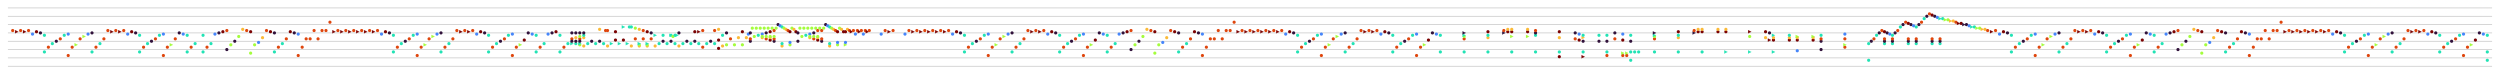 <svg baseProfile="full" height="467" version="1.1" width="15760" xmlns="http://www.w3.org/2000/svg" xmlns:ev="http://www.w3.org/2001/xml-events" xmlns:xlink="http://www.w3.org/1999/xlink"><defs /><line stroke="black" stroke-opacity="0.25" stroke-width="4" transform="translate(50,50)" x1="0" x2="15660.0" y1="52.5" y2="52.5" /><line stroke="black" stroke-opacity="0.25" stroke-width="4" transform="translate(50,50)" x1="0" x2="15660.0" y1="0.0" y2="0.0" /><line stroke="black" stroke-opacity="0.25" stroke-width="4" transform="translate(50,50)" x1="0" x2="15660.0" y1="105.0" y2="105.0" /><line stroke="black" stroke-opacity="0.25" stroke-width="4" transform="translate(50,50)" x1="0" x2="15660.0" y1="157.5" y2="157.5" /><line stroke="black" stroke-opacity="0.25" stroke-width="4" transform="translate(50,50)" x1="0" x2="15660.0" y1="210.0" y2="210.0" /><line stroke="black" stroke-opacity="0.25" stroke-width="4" transform="translate(50,50)" x1="0" x2="15660.0" y1="262.5" y2="262.5" /><line stroke="black" stroke-opacity="0.25" stroke-width="4" transform="translate(50,50)" x1="0" x2="15660.0" y1="315.0" y2="315.0" /><line stroke="black" stroke-opacity="0.25" stroke-width="4" transform="translate(50,50)" x1="0" x2="15660.0" y1="367.5" y2="367.5" /><circle cx="30.0" cy="142.5" fill="rgb(223,70,13)" r="10" transform="translate(50,50)" /><polygon fill="rgb(123,3,3)" points="45.0,140.0 45.0,160.0 65.0,150.0" stroke="rgb(123,3,3)" transform="translate(50,50)" /><circle cx="80.0" cy="142.5" fill="rgb(223,70,13)" r="10" transform="translate(50,50)" /><polygon fill="rgb(123,3,3)" points="95.0,140.0 95.0,160.0 115.0,150.0" stroke="rgb(123,3,3)" transform="translate(50,50)" /><circle cx="130.0" cy="142.5" fill="rgb(223,70,13)" r="10" transform="translate(50,50)" /><circle cx="155.0" cy="165.0" fill="rgb(70,134,250)" r="10" transform="translate(50,50)" /><circle cx="180.0" cy="150.0" fill="rgb(123,3,3)" r="10" transform="translate(50,50)" /><circle cx="205.0" cy="157.5" fill="rgb(49,18,59)" r="10" transform="translate(50,50)" /><circle cx="230.0" cy="172.5" fill="rgb(34,227,181)" r="10" transform="translate(50,50)" /><circle cx="305.0" cy="210.0" fill="rgb(49,18,59)" r="10" transform="translate(50,50)" /><circle cx="330.0" cy="195.0" fill="rgb(223,70,13)" r="10" transform="translate(50,50)" /><circle cx="355.0" cy="172.5" fill="rgb(34,227,181)" r="10" transform="translate(50,50)" /><circle cx="380.0" cy="165.0" fill="rgb(70,134,250)" r="10" transform="translate(50,50)" /><circle cx="455.0" cy="195.0" fill="rgb(223,70,13)" r="10" transform="translate(50,50)" /><polygon fill="rgb(164,253,61)" points="470.0,170.0 470.0,190.0 490.0,180.0" stroke="rgb(164,253,61)" transform="translate(50,50)" /><circle cx="505.0" cy="165.0" fill="rgb(70,134,250)" r="10" transform="translate(50,50)" /><circle cx="530.0" cy="157.5" fill="rgb(49,18,59)" r="10" transform="translate(50,50)" /><circle cx="605.0" cy="195.0" fill="rgb(223,70,13)" r="10" transform="translate(50,50)" /><circle cx="630.0" cy="142.5" fill="rgb(223,70,13)" r="10" transform="translate(50,50)" /><polygon fill="rgb(123,3,3)" points="645.0,140.0 645.0,160.0 665.0,150.0" stroke="rgb(123,3,3)" transform="translate(50,50)" /><circle cx="680.0" cy="142.5" fill="rgb(223,70,13)" r="10" transform="translate(50,50)" /><polygon fill="rgb(123,3,3)" points="695.0,140.0 695.0,160.0 715.0,150.0" stroke="rgb(123,3,3)" transform="translate(50,50)" /><circle cx="730.0" cy="142.5" fill="rgb(223,70,13)" r="10" transform="translate(50,50)" /><circle cx="755.0" cy="165.0" fill="rgb(70,134,250)" r="10" transform="translate(50,50)" /><circle cx="780.0" cy="150.0" fill="rgb(123,3,3)" r="10" transform="translate(50,50)" /><circle cx="805.0" cy="157.5" fill="rgb(49,18,59)" r="10" transform="translate(50,50)" /><circle cx="830.0" cy="172.5" fill="rgb(34,227,181)" r="10" transform="translate(50,50)" /><circle cx="905.0" cy="210.0" fill="rgb(49,18,59)" r="10" transform="translate(50,50)" /><circle cx="930.0" cy="195.0" fill="rgb(223,70,13)" r="10" transform="translate(50,50)" /><circle cx="955.0" cy="172.5" fill="rgb(34,227,181)" r="10" transform="translate(50,50)" /><circle cx="980.0" cy="165.0" fill="rgb(70,134,250)" r="10" transform="translate(50,50)" /><circle cx="1055.0" cy="195.0" fill="rgb(223,70,13)" r="10" transform="translate(50,50)" /><circle cx="1080.0" cy="157.5" fill="rgb(49,18,59)" r="10" transform="translate(50,50)" /><circle cx="1105.0" cy="165.0" fill="rgb(70,134,250)" r="10" transform="translate(50,50)" /><circle cx="1130.0" cy="172.5" fill="rgb(34,227,181)" r="10" transform="translate(50,50)" /><circle cx="1230.0" cy="172.5" fill="rgb(34,227,181)" r="10" transform="translate(50,50)" /><circle cx="1305.0" cy="165.0" fill="rgb(70,134,250)" r="10" transform="translate(50,50)" /><circle cx="1330.0" cy="157.5" fill="rgb(49,18,59)" r="10" transform="translate(50,50)" /><circle cx="1355.0" cy="150.0" fill="rgb(123,3,3)" r="10" transform="translate(50,50)" /><circle cx="1380.0" cy="142.5" fill="rgb(223,70,13)" r="10" transform="translate(50,50)" /><circle cx="1455.0" cy="180.0" fill="rgb(164,253,61)" r="10" transform="translate(50,50)" /><circle cx="1480.0" cy="135.0" fill="rgb(251,186,56)" r="10" transform="translate(50,50)" /><circle cx="1505.0" cy="142.5" fill="rgb(223,70,13)" r="10" transform="translate(50,50)" /><circle cx="1530.0" cy="150.0" fill="rgb(123,3,3)" r="10" transform="translate(50,50)" /><circle cx="1605.0" cy="187.5" fill="rgb(251,186,56)" r="10" transform="translate(50,50)" /><circle cx="1630.0" cy="142.5" fill="rgb(223,70,13)" r="10" transform="translate(50,50)" /><circle cx="1655.0" cy="150.0" fill="rgb(123,3,3)" r="10" transform="translate(50,50)" /><circle cx="1680.0" cy="157.5" fill="rgb(49,18,59)" r="10" transform="translate(50,50)" /><circle cx="1755.0" cy="195.0" fill="rgb(223,70,13)" r="10" transform="translate(50,50)" /><circle cx="1780.0" cy="150.0" fill="rgb(123,3,3)" r="10" transform="translate(50,50)" /><circle cx="1805.0" cy="157.5" fill="rgb(49,18,59)" r="10" transform="translate(50,50)" /><circle cx="1830.0" cy="165.0" fill="rgb(70,134,250)" r="10" transform="translate(50,50)" /><circle cx="1905.0" cy="195.0" fill="rgb(223,70,13)" r="10" transform="translate(50,50)" /><circle cx="1930.0" cy="142.5" fill="rgb(223,70,13)" r="10" transform="translate(50,50)" /><circle cx="2005.0" cy="142.5" fill="rgb(223,70,13)" r="10" transform="translate(50,50)" /><circle cx="2030.0" cy="90.0" fill="rgb(223,70,13)" r="10" transform="translate(50,50)" /><polygon fill="rgb(123,3,3)" points="2095.0,140.0 2095.0,160.0 2115.0,150.0" stroke="rgb(123,3,3)" transform="translate(50,50)" /><circle cx="2130.0" cy="142.5" fill="rgb(223,70,13)" r="10" transform="translate(50,50)" /><polygon fill="rgb(123,3,3)" points="2195.0,140.0 2195.0,160.0 2215.0,150.0" stroke="rgb(123,3,3)" transform="translate(50,50)" /><circle cx="2230.0" cy="142.5" fill="rgb(223,70,13)" r="10" transform="translate(50,50)" /><polygon fill="rgb(123,3,3)" points="2245.0,140.0 2245.0,160.0 2265.0,150.0" stroke="rgb(123,3,3)" transform="translate(50,50)" /><circle cx="2280.0" cy="142.5" fill="rgb(223,70,13)" r="10" transform="translate(50,50)" /><polygon fill="rgb(123,3,3)" points="2295.0,140.0 2295.0,160.0 2315.0,150.0" stroke="rgb(123,3,3)" transform="translate(50,50)" /><circle cx="2330.0" cy="142.5" fill="rgb(223,70,13)" r="10" transform="translate(50,50)" /><circle cx="2355.0" cy="165.0" fill="rgb(70,134,250)" r="10" transform="translate(50,50)" /><circle cx="2380.0" cy="150.0" fill="rgb(123,3,3)" r="10" transform="translate(50,50)" /><circle cx="2405.0" cy="157.5" fill="rgb(49,18,59)" r="10" transform="translate(50,50)" /><circle cx="2430.0" cy="172.5" fill="rgb(34,227,181)" r="10" transform="translate(50,50)" /><circle cx="2505.0" cy="210.0" fill="rgb(49,18,59)" r="10" transform="translate(50,50)" /><circle cx="2530.0" cy="195.0" fill="rgb(223,70,13)" r="10" transform="translate(50,50)" /><circle cx="2555.0" cy="172.5" fill="rgb(34,227,181)" r="10" transform="translate(50,50)" /><circle cx="2580.0" cy="165.0" fill="rgb(70,134,250)" r="10" transform="translate(50,50)" /><circle cx="2655.0" cy="195.0" fill="rgb(223,70,13)" r="10" transform="translate(50,50)" /><polygon fill="rgb(164,253,61)" points="2670.0,170.0 2670.0,190.0 2690.0,180.0" stroke="rgb(164,253,61)" transform="translate(50,50)" /><circle cx="2705.0" cy="165.0" fill="rgb(70,134,250)" r="10" transform="translate(50,50)" /><circle cx="2730.0" cy="157.5" fill="rgb(49,18,59)" r="10" transform="translate(50,50)" /><circle cx="2805.0" cy="195.0" fill="rgb(223,70,13)" r="10" transform="translate(50,50)" /><circle cx="2830.0" cy="142.5" fill="rgb(223,70,13)" r="10" transform="translate(50,50)" /><polygon fill="rgb(123,3,3)" points="2845.0,140.0 2845.0,160.0 2865.0,150.0" stroke="rgb(123,3,3)" transform="translate(50,50)" /><circle cx="2880.0" cy="142.5" fill="rgb(223,70,13)" r="10" transform="translate(50,50)" /><polygon fill="rgb(123,3,3)" points="2895.0,140.0 2895.0,160.0 2915.0,150.0" stroke="rgb(123,3,3)" transform="translate(50,50)" /><circle cx="2930.0" cy="142.5" fill="rgb(223,70,13)" r="10" transform="translate(50,50)" /><circle cx="2955.0" cy="165.0" fill="rgb(70,134,250)" r="10" transform="translate(50,50)" /><circle cx="2980.0" cy="150.0" fill="rgb(123,3,3)" r="10" transform="translate(50,50)" /><circle cx="3005.0" cy="157.5" fill="rgb(49,18,59)" r="10" transform="translate(50,50)" /><circle cx="3030.0" cy="172.5" fill="rgb(34,227,181)" r="10" transform="translate(50,50)" /><circle cx="3105.0" cy="210.0" fill="rgb(49,18,59)" r="10" transform="translate(50,50)" /><circle cx="3130.0" cy="195.0" fill="rgb(223,70,13)" r="10" transform="translate(50,50)" /><circle cx="3155.0" cy="172.5" fill="rgb(34,227,181)" r="10" transform="translate(50,50)" /><circle cx="3180.0" cy="165.0" fill="rgb(70,134,250)" r="10" transform="translate(50,50)" /><circle cx="3255.0" cy="202.5" fill="rgb(123,3,3)" r="10" transform="translate(50,50)" /><circle cx="3280.0" cy="157.5" fill="rgb(49,18,59)" r="10" transform="translate(50,50)" /><circle cx="3305.0" cy="165.0" fill="rgb(70,134,250)" r="10" transform="translate(50,50)" /><circle cx="3330.0" cy="172.5" fill="rgb(34,227,181)" r="10" transform="translate(50,50)" /><circle cx="3405.0" cy="165.0" fill="rgb(70,134,250)" r="10" transform="translate(50,50)" /><circle cx="3430.0" cy="157.5" fill="rgb(49,18,59)" r="10" transform="translate(50,50)" /><circle cx="3455.0" cy="150.0" fill="rgb(123,3,3)" r="10" transform="translate(50,50)" /><circle cx="3480.0" cy="172.5" fill="rgb(34,227,181)" r="10" transform="translate(50,50)" /><circle cx="3555.0" cy="195.0" fill="rgb(223,70,13)" r="10" transform="translate(50,50)" /><circle cx="3555.0" cy="157.5" fill="rgb(49,18,59)" r="10" transform="translate(50,50)" /><circle cx="3580.0" cy="187.5" fill="rgb(251,186,56)" r="10" transform="translate(50,50)" /><circle cx="3580.0" cy="157.5" fill="rgb(49,18,59)" r="10" transform="translate(50,50)" /><circle cx="3605.0" cy="195.0" fill="rgb(223,70,13)" r="10" transform="translate(50,50)" /><circle cx="3605.0" cy="180.0" fill="rgb(164,253,61)" r="10" transform="translate(50,50)" /><circle cx="3605.0" cy="157.5" fill="rgb(49,18,59)" r="10" transform="translate(50,50)" /><circle cx="3630.0" cy="187.5" fill="rgb(251,186,56)" r="10" transform="translate(50,50)" /><circle cx="3630.0" cy="172.5" fill="rgb(34,227,181)" r="10" transform="translate(50,50)" /><circle cx="3630.0" cy="157.5" fill="rgb(49,18,59)" r="10" transform="translate(50,50)" /><circle cx="3730.0" cy="135.0" fill="rgb(251,186,56)" r="10" transform="translate(50,50)" /><circle cx="3767.5" cy="142.5" fill="rgb(223,70,13)" r="10" transform="translate(50,50)" /><circle cx="3780.0" cy="142.5" fill="rgb(223,70,13)" r="10" transform="translate(50,50)" /><circle cx="3830.0" cy="150.0" fill="rgb(123,3,3)" r="10" transform="translate(50,50)" /><polygon fill="rgb(34,227,181)" points="3870.0,110.0 3870.0,130.0 3890.0,120.0" stroke="rgb(34,227,181)" transform="translate(50,50)" /><circle cx="3917.5" cy="120.0" fill="rgb(34,227,181)" r="10" transform="translate(50,50)" /><circle cx="3930.0" cy="120.0" fill="rgb(34,227,181)" r="10" transform="translate(50,50)" /><circle cx="3955.0" cy="127.5" fill="rgb(164,253,61)" r="10" transform="translate(50,50)" /><circle cx="3980.0" cy="135.0" fill="rgb(251,186,56)" r="10" transform="translate(50,50)" /><circle cx="4005.0" cy="142.5" fill="rgb(223,70,13)" r="10" transform="translate(50,50)" /><circle cx="4030.0" cy="150.0" fill="rgb(123,3,3)" r="10" transform="translate(50,50)" /><circle cx="4055.0" cy="157.5" fill="rgb(49,18,59)" r="10" transform="translate(50,50)" /><polygon fill="rgb(34,227,181)" points="4070.0,162.5 4070.0,182.5 4090.0,172.5" stroke="rgb(34,227,181)" transform="translate(50,50)" /><circle cx="4130.0" cy="172.5" fill="rgb(34,227,181)" r="10" transform="translate(50,50)" /><polygon fill="rgb(34,227,181)" points="4170.0,162.5 4170.0,182.5 4190.0,172.5" stroke="rgb(34,227,181)" transform="translate(50,50)" /><circle cx="4180.0" cy="172.5" fill="rgb(34,227,181)" r="10" transform="translate(50,50)" /><circle cx="4192.5" cy="180.0" fill="rgb(164,253,61)" r="10" transform="translate(50,50)" /><circle cx="4205.0" cy="172.5" fill="rgb(34,227,181)" r="10" transform="translate(50,50)" /><polygon fill="rgb(34,227,181)" points="4207.5,162.5 4207.5,182.5 4227.5,172.5" stroke="rgb(34,227,181)" transform="translate(50,50)" /><circle cx="4230.0" cy="157.5" fill="rgb(49,18,59)" r="10" transform="translate(50,50)" /><circle cx="4330.0" cy="150.0" fill="rgb(123,3,3)" r="10" transform="translate(50,50)" /><polygon fill="rgb(123,3,3)" points="4345.0,140.0 4345.0,160.0 4365.0,150.0" stroke="rgb(123,3,3)" transform="translate(50,50)" /><circle cx="4380.0" cy="142.5" fill="rgb(223,70,13)" r="10" transform="translate(50,50)" /><circle cx="4455.0" cy="142.5" fill="rgb(223,70,13)" r="10" transform="translate(50,50)" /><circle cx="4480.0" cy="135.0" fill="rgb(251,186,56)" r="10" transform="translate(50,50)" /><circle cx="4505.0" cy="172.5" fill="rgb(34,227,181)" r="10" transform="translate(50,50)" /><circle cx="4530.0" cy="157.5" fill="rgb(49,18,59)" r="10" transform="translate(50,50)" /><circle cx="4630.0" cy="150.0" fill="rgb(123,3,3)" r="10" transform="translate(50,50)" /><circle cx="4667.5" cy="165.0" fill="rgb(70,134,250)" r="10" transform="translate(50,50)" /><circle cx="4680.0" cy="157.5" fill="rgb(49,18,59)" r="10" transform="translate(50,50)" /><circle cx="4692.5" cy="127.5" fill="rgb(164,253,61)" r="10" transform="translate(50,50)" /><circle cx="4705.0" cy="180.0" fill="rgb(164,253,61)" r="10" transform="translate(50,50)" /><circle cx="4717.5" cy="127.5" fill="rgb(164,253,61)" r="10" transform="translate(50,50)" /><circle cx="4730.0" cy="172.5" fill="rgb(34,227,181)" r="10" transform="translate(50,50)" /><circle cx="4742.5" cy="127.5" fill="rgb(164,253,61)" r="10" transform="translate(50,50)" /><circle cx="4755.0" cy="165.0" fill="rgb(70,134,250)" r="10" transform="translate(50,50)" /><circle cx="4767.5" cy="127.5" fill="rgb(164,253,61)" r="10" transform="translate(50,50)" /><circle cx="4780.0" cy="157.5" fill="rgb(49,18,59)" r="10" transform="translate(50,50)" /><circle cx="4792.5" cy="127.5" fill="rgb(164,253,61)" r="10" transform="translate(50,50)" /><circle cx="4805.0" cy="150.0" fill="rgb(123,3,3)" r="10" transform="translate(50,50)" /><circle cx="4817.5" cy="127.5" fill="rgb(164,253,61)" r="10" transform="translate(50,50)" /><circle cx="4830.0" cy="142.5" fill="rgb(223,70,13)" r="10" transform="translate(50,50)" /><circle cx="4842.5" cy="127.5" fill="rgb(164,253,61)" r="10" transform="translate(50,50)" /><circle cx="4855.0" cy="105.0" fill="rgb(49,18,59)" r="10" transform="translate(50,50)" /><circle cx="4867.5" cy="112.5" fill="rgb(70,134,250)" r="10" transform="translate(50,50)" /><circle cx="4880.0" cy="120.0" fill="rgb(34,227,181)" r="10" transform="translate(50,50)" /><circle cx="4892.5" cy="127.5" fill="rgb(164,253,61)" r="10" transform="translate(50,50)" /><circle cx="4905.0" cy="135.0" fill="rgb(251,186,56)" r="10" transform="translate(50,50)" /><circle cx="4917.5" cy="142.5" fill="rgb(223,70,13)" r="10" transform="translate(50,50)" /><circle cx="4930.0" cy="150.0" fill="rgb(123,3,3)" r="10" transform="translate(50,50)" /><circle cx="4942.5" cy="127.5" fill="rgb(164,253,61)" r="10" transform="translate(50,50)" /><circle cx="4955.0" cy="135.0" fill="rgb(251,186,56)" r="10" transform="translate(50,50)" /><circle cx="4967.5" cy="150.0" fill="rgb(123,3,3)" r="10" transform="translate(50,50)" /><circle cx="4980.0" cy="157.5" fill="rgb(49,18,59)" r="10" transform="translate(50,50)" /><circle cx="4992.5" cy="127.5" fill="rgb(164,253,61)" r="10" transform="translate(50,50)" /><circle cx="5005.0" cy="180.0" fill="rgb(164,253,61)" r="10" transform="translate(50,50)" /><circle cx="5017.5" cy="127.5" fill="rgb(164,253,61)" r="10" transform="translate(50,50)" /><circle cx="5030.0" cy="172.5" fill="rgb(34,227,181)" r="10" transform="translate(50,50)" /><circle cx="5042.5" cy="127.5" fill="rgb(164,253,61)" r="10" transform="translate(50,50)" /><circle cx="5055.0" cy="165.0" fill="rgb(70,134,250)" r="10" transform="translate(50,50)" /><circle cx="5067.5" cy="127.5" fill="rgb(164,253,61)" r="10" transform="translate(50,50)" /><circle cx="5080.0" cy="157.5" fill="rgb(49,18,59)" r="10" transform="translate(50,50)" /><circle cx="5092.5" cy="127.5" fill="rgb(164,253,61)" r="10" transform="translate(50,50)" /><circle cx="5105.0" cy="142.5" fill="rgb(223,70,13)" r="10" transform="translate(50,50)" /><circle cx="5117.5" cy="127.5" fill="rgb(164,253,61)" r="10" transform="translate(50,50)" /><circle cx="5130.0" cy="142.5" fill="rgb(223,70,13)" r="10" transform="translate(50,50)" /><circle cx="5142.5" cy="127.5" fill="rgb(164,253,61)" r="10" transform="translate(50,50)" /><circle cx="5155.0" cy="105.0" fill="rgb(49,18,59)" r="10" transform="translate(50,50)" /><circle cx="5167.5" cy="112.5" fill="rgb(70,134,250)" r="10" transform="translate(50,50)" /><circle cx="5180.0" cy="120.0" fill="rgb(34,227,181)" r="10" transform="translate(50,50)" /><circle cx="5192.5" cy="127.5" fill="rgb(164,253,61)" r="10" transform="translate(50,50)" /><circle cx="5205.0" cy="135.0" fill="rgb(251,186,56)" r="10" transform="translate(50,50)" /><circle cx="5217.5" cy="142.5" fill="rgb(223,70,13)" r="10" transform="translate(50,50)" /><circle cx="5230.0" cy="150.0" fill="rgb(123,3,3)" r="10" transform="translate(50,50)" /><circle cx="5242.5" cy="127.5" fill="rgb(164,253,61)" r="10" transform="translate(50,50)" /><circle cx="5255.0" cy="135.0" fill="rgb(251,186,56)" r="10" transform="translate(50,50)" /><circle cx="5267.5" cy="150.0" fill="rgb(123,3,3)" r="10" transform="translate(50,50)" /><circle cx="5280.0" cy="150.0" fill="rgb(123,3,3)" r="10" transform="translate(50,50)" /><circle cx="5292.5" cy="135.0" fill="rgb(251,186,56)" r="10" transform="translate(50,50)" /><circle cx="5305.0" cy="142.5" fill="rgb(223,70,13)" r="10" transform="translate(50,50)" /><polygon fill="rgb(123,3,3)" points="5307.5,140.0 5307.5,160.0 5327.5,150.0" stroke="rgb(123,3,3)" transform="translate(50,50)" /><circle cx="5330.0" cy="142.5" fill="rgb(223,70,13)" r="10" transform="translate(50,50)" /><circle cx="5342.5" cy="165.0" fill="rgb(70,134,250)" r="10" transform="translate(50,50)" /><circle cx="5355.0" cy="142.5" fill="rgb(223,70,13)" r="10" transform="translate(50,50)" /><polygon fill="rgb(123,3,3)" points="5357.5,140.0 5357.5,160.0 5377.5,150.0" stroke="rgb(123,3,3)" transform="translate(50,50)" /><circle cx="5380.0" cy="142.5" fill="rgb(223,70,13)" r="10" transform="translate(50,50)" /><circle cx="5392.5" cy="165.0" fill="rgb(70,134,250)" r="10" transform="translate(50,50)" /><circle cx="5405.0" cy="142.5" fill="rgb(223,70,13)" r="10" transform="translate(50,50)" /><polygon fill="rgb(123,3,3)" points="5407.5,140.0 5407.5,160.0 5427.5,150.0" stroke="rgb(123,3,3)" transform="translate(50,50)" /><circle cx="5430.0" cy="142.5" fill="rgb(223,70,13)" r="10" transform="translate(50,50)" /><circle cx="5505.0" cy="165.0" fill="rgb(70,134,250)" r="10" transform="translate(50,50)" /><circle cx="5530.0" cy="142.5" fill="rgb(223,70,13)" r="10" transform="translate(50,50)" /><polygon fill="rgb(123,3,3)" points="5545.0,140.0 5545.0,160.0 5565.0,150.0" stroke="rgb(123,3,3)" transform="translate(50,50)" /><circle cx="5580.0" cy="142.5" fill="rgb(223,70,13)" r="10" transform="translate(50,50)" /><circle cx="5655.0" cy="165.0" fill="rgb(70,134,250)" r="10" transform="translate(50,50)" /><circle cx="5680.0" cy="142.5" fill="rgb(223,70,13)" r="10" transform="translate(50,50)" /><polygon fill="rgb(123,3,3)" points="5695.0,140.0 5695.0,160.0 5715.0,150.0" stroke="rgb(123,3,3)" transform="translate(50,50)" /><circle cx="5730.0" cy="142.5" fill="rgb(223,70,13)" r="10" transform="translate(50,50)" /><polygon fill="rgb(123,3,3)" points="5745.0,140.0 5745.0,160.0 5765.0,150.0" stroke="rgb(123,3,3)" transform="translate(50,50)" /><circle cx="5780.0" cy="142.5" fill="rgb(223,70,13)" r="10" transform="translate(50,50)" /><polygon fill="rgb(123,3,3)" points="5795.0,140.0 5795.0,160.0 5815.0,150.0" stroke="rgb(123,3,3)" transform="translate(50,50)" /><circle cx="5830.0" cy="142.5" fill="rgb(223,70,13)" r="10" transform="translate(50,50)" /><polygon fill="rgb(123,3,3)" points="5845.0,140.0 5845.0,160.0 5865.0,150.0" stroke="rgb(123,3,3)" transform="translate(50,50)" /><circle cx="5880.0" cy="142.5" fill="rgb(223,70,13)" r="10" transform="translate(50,50)" /><polygon fill="rgb(123,3,3)" points="5895.0,140.0 5895.0,160.0 5915.0,150.0" stroke="rgb(123,3,3)" transform="translate(50,50)" /><circle cx="5930.0" cy="142.5" fill="rgb(223,70,13)" r="10" transform="translate(50,50)" /><circle cx="5955.0" cy="165.0" fill="rgb(70,134,250)" r="10" transform="translate(50,50)" /><circle cx="5980.0" cy="150.0" fill="rgb(123,3,3)" r="10" transform="translate(50,50)" /><circle cx="6005.0" cy="157.5" fill="rgb(49,18,59)" r="10" transform="translate(50,50)" /><circle cx="6030.0" cy="172.5" fill="rgb(34,227,181)" r="10" transform="translate(50,50)" /><circle cx="6105.0" cy="210.0" fill="rgb(49,18,59)" r="10" transform="translate(50,50)" /><circle cx="6130.0" cy="195.0" fill="rgb(223,70,13)" r="10" transform="translate(50,50)" /><circle cx="6155.0" cy="172.5" fill="rgb(34,227,181)" r="10" transform="translate(50,50)" /><circle cx="6180.0" cy="165.0" fill="rgb(70,134,250)" r="10" transform="translate(50,50)" /><circle cx="6255.0" cy="195.0" fill="rgb(223,70,13)" r="10" transform="translate(50,50)" /><polygon fill="rgb(164,253,61)" points="6270.0,170.0 6270.0,190.0 6290.0,180.0" stroke="rgb(164,253,61)" transform="translate(50,50)" /><circle cx="6305.0" cy="165.0" fill="rgb(70,134,250)" r="10" transform="translate(50,50)" /><circle cx="6330.0" cy="157.5" fill="rgb(49,18,59)" r="10" transform="translate(50,50)" /><circle cx="6405.0" cy="195.0" fill="rgb(223,70,13)" r="10" transform="translate(50,50)" /><circle cx="6430.0" cy="142.5" fill="rgb(223,70,13)" r="10" transform="translate(50,50)" /><polygon fill="rgb(123,3,3)" points="6445.0,140.0 6445.0,160.0 6465.0,150.0" stroke="rgb(123,3,3)" transform="translate(50,50)" /><circle cx="6480.0" cy="142.5" fill="rgb(223,70,13)" r="10" transform="translate(50,50)" /><polygon fill="rgb(123,3,3)" points="6495.0,140.0 6495.0,160.0 6515.0,150.0" stroke="rgb(123,3,3)" transform="translate(50,50)" /><circle cx="6530.0" cy="142.5" fill="rgb(223,70,13)" r="10" transform="translate(50,50)" /><circle cx="6555.0" cy="165.0" fill="rgb(70,134,250)" r="10" transform="translate(50,50)" /><circle cx="6580.0" cy="150.0" fill="rgb(123,3,3)" r="10" transform="translate(50,50)" /><circle cx="6605.0" cy="157.5" fill="rgb(49,18,59)" r="10" transform="translate(50,50)" /><circle cx="6630.0" cy="172.5" fill="rgb(34,227,181)" r="10" transform="translate(50,50)" /><circle cx="6705.0" cy="210.0" fill="rgb(49,18,59)" r="10" transform="translate(50,50)" /><circle cx="6730.0" cy="195.0" fill="rgb(223,70,13)" r="10" transform="translate(50,50)" /><circle cx="6755.0" cy="172.5" fill="rgb(34,227,181)" r="10" transform="translate(50,50)" /><circle cx="6780.0" cy="165.0" fill="rgb(70,134,250)" r="10" transform="translate(50,50)" /><circle cx="6855.0" cy="202.5" fill="rgb(123,3,3)" r="10" transform="translate(50,50)" /><circle cx="6880.0" cy="157.5" fill="rgb(49,18,59)" r="10" transform="translate(50,50)" /><circle cx="6905.0" cy="165.0" fill="rgb(70,134,250)" r="10" transform="translate(50,50)" /><circle cx="6930.0" cy="172.5" fill="rgb(34,227,181)" r="10" transform="translate(50,50)" /><circle cx="7005.0" cy="165.0" fill="rgb(70,134,250)" r="10" transform="translate(50,50)" /><circle cx="7030.0" cy="157.5" fill="rgb(49,18,59)" r="10" transform="translate(50,50)" /><circle cx="7055.0" cy="150.0" fill="rgb(123,3,3)" r="10" transform="translate(50,50)" /><circle cx="7080.0" cy="142.5" fill="rgb(223,70,13)" r="10" transform="translate(50,50)" /><circle cx="7155.0" cy="180.0" fill="rgb(164,253,61)" r="10" transform="translate(50,50)" /><circle cx="7180.0" cy="135.0" fill="rgb(251,186,56)" r="10" transform="translate(50,50)" /><circle cx="7205.0" cy="142.5" fill="rgb(223,70,13)" r="10" transform="translate(50,50)" /><circle cx="7230.0" cy="150.0" fill="rgb(123,3,3)" r="10" transform="translate(50,50)" /><circle cx="7305.0" cy="187.5" fill="rgb(251,186,56)" r="10" transform="translate(50,50)" /><circle cx="7330.0" cy="142.5" fill="rgb(223,70,13)" r="10" transform="translate(50,50)" /><circle cx="7355.0" cy="150.0" fill="rgb(123,3,3)" r="10" transform="translate(50,50)" /><circle cx="7380.0" cy="157.5" fill="rgb(49,18,59)" r="10" transform="translate(50,50)" /><circle cx="7455.0" cy="195.0" fill="rgb(223,70,13)" r="10" transform="translate(50,50)" /><circle cx="7480.0" cy="150.0" fill="rgb(123,3,3)" r="10" transform="translate(50,50)" /><circle cx="7505.0" cy="157.5" fill="rgb(49,18,59)" r="10" transform="translate(50,50)" /><circle cx="7530.0" cy="165.0" fill="rgb(70,134,250)" r="10" transform="translate(50,50)" /><circle cx="7605.0" cy="195.0" fill="rgb(223,70,13)" r="10" transform="translate(50,50)" /><circle cx="7630.0" cy="142.5" fill="rgb(223,70,13)" r="10" transform="translate(50,50)" /><circle cx="7705.0" cy="142.5" fill="rgb(223,70,13)" r="10" transform="translate(50,50)" /><circle cx="7730.0" cy="90.0" fill="rgb(223,70,13)" r="10" transform="translate(50,50)" /><polygon fill="rgb(123,3,3)" points="7795.0,140.0 7795.0,160.0 7815.0,150.0" stroke="rgb(123,3,3)" transform="translate(50,50)" /><circle cx="7830.0" cy="142.5" fill="rgb(223,70,13)" r="10" transform="translate(50,50)" /><polygon fill="rgb(123,3,3)" points="7895.0,140.0 7895.0,160.0 7915.0,150.0" stroke="rgb(123,3,3)" transform="translate(50,50)" /><circle cx="7930.0" cy="142.5" fill="rgb(223,70,13)" r="10" transform="translate(50,50)" /><polygon fill="rgb(123,3,3)" points="7945.0,140.0 7945.0,160.0 7965.0,150.0" stroke="rgb(123,3,3)" transform="translate(50,50)" /><circle cx="7980.0" cy="142.5" fill="rgb(223,70,13)" r="10" transform="translate(50,50)" /><polygon fill="rgb(123,3,3)" points="7995.0,140.0 7995.0,160.0 8015.0,150.0" stroke="rgb(123,3,3)" transform="translate(50,50)" /><circle cx="8030.0" cy="142.5" fill="rgb(223,70,13)" r="10" transform="translate(50,50)" /><circle cx="8055.0" cy="165.0" fill="rgb(70,134,250)" r="10" transform="translate(50,50)" /><circle cx="8080.0" cy="150.0" fill="rgb(123,3,3)" r="10" transform="translate(50,50)" /><circle cx="8105.0" cy="157.5" fill="rgb(49,18,59)" r="10" transform="translate(50,50)" /><circle cx="8130.0" cy="172.5" fill="rgb(34,227,181)" r="10" transform="translate(50,50)" /><circle cx="8205.0" cy="210.0" fill="rgb(49,18,59)" r="10" transform="translate(50,50)" /><circle cx="8230.0" cy="195.0" fill="rgb(223,70,13)" r="10" transform="translate(50,50)" /><circle cx="8255.0" cy="172.5" fill="rgb(34,227,181)" r="10" transform="translate(50,50)" /><circle cx="8280.0" cy="165.0" fill="rgb(70,134,250)" r="10" transform="translate(50,50)" /><circle cx="8355.0" cy="195.0" fill="rgb(223,70,13)" r="10" transform="translate(50,50)" /><polygon fill="rgb(164,253,61)" points="8370.0,170.0 8370.0,190.0 8390.0,180.0" stroke="rgb(164,253,61)" transform="translate(50,50)" /><circle cx="8405.0" cy="165.0" fill="rgb(70,134,250)" r="10" transform="translate(50,50)" /><circle cx="8430.0" cy="157.5" fill="rgb(49,18,59)" r="10" transform="translate(50,50)" /><circle cx="8505.0" cy="195.0" fill="rgb(223,70,13)" r="10" transform="translate(50,50)" /><circle cx="8530.0" cy="142.5" fill="rgb(223,70,13)" r="10" transform="translate(50,50)" /><polygon fill="rgb(123,3,3)" points="8545.0,140.0 8545.0,160.0 8565.0,150.0" stroke="rgb(123,3,3)" transform="translate(50,50)" /><circle cx="8580.0" cy="142.5" fill="rgb(223,70,13)" r="10" transform="translate(50,50)" /><polygon fill="rgb(123,3,3)" points="8595.0,140.0 8595.0,160.0 8615.0,150.0" stroke="rgb(123,3,3)" transform="translate(50,50)" /><circle cx="8630.0" cy="142.5" fill="rgb(223,70,13)" r="10" transform="translate(50,50)" /><circle cx="8655.0" cy="165.0" fill="rgb(70,134,250)" r="10" transform="translate(50,50)" /><circle cx="8680.0" cy="150.0" fill="rgb(123,3,3)" r="10" transform="translate(50,50)" /><circle cx="8705.0" cy="157.5" fill="rgb(49,18,59)" r="10" transform="translate(50,50)" /><circle cx="8730.0" cy="172.5" fill="rgb(34,227,181)" r="10" transform="translate(50,50)" /><circle cx="8805.0" cy="210.0" fill="rgb(49,18,59)" r="10" transform="translate(50,50)" /><circle cx="8830.0" cy="195.0" fill="rgb(223,70,13)" r="10" transform="translate(50,50)" /><circle cx="8855.0" cy="172.5" fill="rgb(34,227,181)" r="10" transform="translate(50,50)" /><circle cx="8880.0" cy="165.0" fill="rgb(70,134,250)" r="10" transform="translate(50,50)" /><circle cx="8955.0" cy="202.5" fill="rgb(123,3,3)" r="10" transform="translate(50,50)" /><circle cx="8980.0" cy="157.5" fill="rgb(49,18,59)" r="10" transform="translate(50,50)" /><circle cx="9005.0" cy="165.0" fill="rgb(70,134,250)" r="10" transform="translate(50,50)" /><circle cx="9030.0" cy="172.5" fill="rgb(34,227,181)" r="10" transform="translate(50,50)" /><circle cx="9180.0" cy="195.0" fill="rgb(223,70,13)" r="10" transform="translate(50,50)" /><circle cx="9180.0" cy="180.0" fill="rgb(164,253,61)" r="10" transform="translate(50,50)" /><polygon fill="rgb(34,227,181)" points="9170.0,162.5 9170.0,182.5 9190.0,172.5" stroke="rgb(34,227,181)" transform="translate(50,50)" /><polygon fill="rgb(49,18,59)" points="9170.0,147.5 9170.0,167.5 9190.0,157.5" stroke="rgb(49,18,59)" transform="translate(50,50)" /><circle cx="9330.0" cy="187.5" fill="rgb(251,186,56)" r="10" transform="translate(50,50)" /><circle cx="9330.0" cy="172.5" fill="rgb(34,227,181)" r="10" transform="translate(50,50)" /><circle cx="9330.0" cy="150.0" fill="rgb(123,3,3)" r="10" transform="translate(50,50)" /><polygon fill="rgb(49,18,59)" points="9420.0,147.5 9420.0,167.5 9440.0,157.5" stroke="rgb(49,18,59)" transform="translate(50,50)" /><circle cx="9430.0" cy="142.5" fill="rgb(223,70,13)" r="10" transform="translate(50,50)" /><circle cx="9455.0" cy="150.0" fill="rgb(123,3,3)" r="10" transform="translate(50,50)" /><circle cx="9455.0" cy="135.0" fill="rgb(251,186,56)" r="10" transform="translate(50,50)" /><polygon fill="rgb(164,253,61)" points="9470.0,170.0 9470.0,190.0 9490.0,180.0" stroke="rgb(164,253,61)" transform="translate(50,50)" /><circle cx="9480.0" cy="150.0" fill="rgb(123,3,3)" r="10" transform="translate(50,50)" /><circle cx="9480.0" cy="135.0" fill="rgb(251,186,56)" r="10" transform="translate(50,50)" /><polygon fill="rgb(164,253,61)" points="9570.0,170.0 9570.0,190.0 9590.0,180.0" stroke="rgb(164,253,61)" transform="translate(50,50)" /><circle cx="9580.0" cy="150.0" fill="rgb(123,3,3)" r="10" transform="translate(50,50)" /><circle cx="9580.0" cy="135.0" fill="rgb(251,186,56)" r="10" transform="translate(50,50)" /><circle cx="9630.0" cy="172.5" fill="rgb(34,227,181)" r="10" transform="translate(50,50)" /><circle cx="9630.0" cy="157.5" fill="rgb(49,18,59)" r="10" transform="translate(50,50)" /><circle cx="9630.0" cy="142.5" fill="rgb(223,70,13)" r="10" transform="translate(50,50)" /><circle cx="9780.0" cy="187.5" fill="rgb(251,186,56)" r="10" transform="translate(50,50)" /><circle cx="9780.0" cy="150.0" fill="rgb(123,3,3)" r="10" transform="translate(50,50)" /><circle cx="9880.0" cy="195.0" fill="rgb(223,70,13)" r="10" transform="translate(50,50)" /><circle cx="9880.0" cy="157.5" fill="rgb(49,18,59)" r="10" transform="translate(50,50)" /><circle cx="9905.0" cy="202.5" fill="rgb(123,3,3)" r="10" transform="translate(50,50)" /><circle cx="9905.0" cy="165.0" fill="rgb(70,134,250)" r="10" transform="translate(50,50)" /><circle cx="9930.0" cy="210.0" fill="rgb(49,18,59)" r="10" transform="translate(50,50)" /><polygon fill="rgb(251,186,56)" points="9920.0,177.5 9920.0,197.5 9940.0,187.5" stroke="rgb(251,186,56)" transform="translate(50,50)" /><circle cx="9930.0" cy="172.5" fill="rgb(34,227,181)" r="10" transform="translate(50,50)" /><circle cx="10030.0" cy="210.0" fill="rgb(49,18,59)" r="10" transform="translate(50,50)" /><circle cx="10030.0" cy="172.5" fill="rgb(34,227,181)" r="10" transform="translate(50,50)" /><circle cx="10080.0" cy="210.0" fill="rgb(49,18,59)" r="10" transform="translate(50,50)" /><circle cx="10080.0" cy="172.5" fill="rgb(34,227,181)" r="10" transform="translate(50,50)" /><circle cx="10130.0" cy="195.0" fill="rgb(223,70,13)" r="10" transform="translate(50,50)" /><circle cx="10130.0" cy="157.5" fill="rgb(49,18,59)" r="10" transform="translate(50,50)" /><circle cx="10180.0" cy="202.5" fill="rgb(123,3,3)" r="10" transform="translate(50,50)" /><circle cx="10180.0" cy="165.0" fill="rgb(70,134,250)" r="10" transform="translate(50,50)" /><circle cx="10230.0" cy="210.0" fill="rgb(49,18,59)" r="10" transform="translate(50,50)" /><circle cx="10230.0" cy="172.5" fill="rgb(34,227,181)" r="10" transform="translate(50,50)" /><circle cx="10380.0" cy="195.0" fill="rgb(223,70,13)" r="10" transform="translate(50,50)" /><circle cx="10380.0" cy="180.0" fill="rgb(164,253,61)" r="10" transform="translate(50,50)" /><polygon fill="rgb(34,227,181)" points="10370.0,162.5 10370.0,182.5 10390.0,172.5" stroke="rgb(34,227,181)" transform="translate(50,50)" /><polygon fill="rgb(49,18,59)" points="10370.0,147.5 10370.0,167.5 10390.0,157.5" stroke="rgb(49,18,59)" transform="translate(50,50)" /><circle cx="10530.0" cy="187.5" fill="rgb(251,186,56)" r="10" transform="translate(50,50)" /><circle cx="10530.0" cy="172.5" fill="rgb(34,227,181)" r="10" transform="translate(50,50)" /><circle cx="10530.0" cy="150.0" fill="rgb(123,3,3)" r="10" transform="translate(50,50)" /><polygon fill="rgb(49,18,59)" points="10620.0,147.5 10620.0,167.5 10640.0,157.5" stroke="rgb(49,18,59)" transform="translate(50,50)" /><circle cx="10630.0" cy="142.5" fill="rgb(223,70,13)" r="10" transform="translate(50,50)" /><circle cx="10655.0" cy="150.0" fill="rgb(123,3,3)" r="10" transform="translate(50,50)" /><circle cx="10655.0" cy="135.0" fill="rgb(251,186,56)" r="10" transform="translate(50,50)" /><circle cx="10680.0" cy="150.0" fill="rgb(123,3,3)" r="10" transform="translate(50,50)" /><circle cx="10680.0" cy="135.0" fill="rgb(251,186,56)" r="10" transform="translate(50,50)" /><circle cx="10780.0" cy="150.0" fill="rgb(123,3,3)" r="10" transform="translate(50,50)" /><circle cx="10780.0" cy="135.0" fill="rgb(251,186,56)" r="10" transform="translate(50,50)" /><circle cx="10830.0" cy="150.0" fill="rgb(123,3,3)" r="10" transform="translate(50,50)" /><circle cx="10830.0" cy="135.0" fill="rgb(251,186,56)" r="10" transform="translate(50,50)" /><circle cx="10980.0" cy="180.0" fill="rgb(164,253,61)" r="10" transform="translate(50,50)" /><polygon fill="rgb(123,3,3)" points="10970.0,140.0 10970.0,160.0 10990.0,150.0" stroke="rgb(123,3,3)" transform="translate(50,50)" /><circle cx="11080.0" cy="187.5" fill="rgb(251,186,56)" r="10" transform="translate(50,50)" /><circle cx="11080.0" cy="150.0" fill="rgb(123,3,3)" r="10" transform="translate(50,50)" /><polygon fill="rgb(123,3,3)" points="11095.0,192.5 11095.0,212.5 11115.0,202.5" stroke="rgb(123,3,3)" transform="translate(50,50)" /><circle cx="11105.0" cy="157.5" fill="rgb(49,18,59)" r="10" transform="translate(50,50)" /><circle cx="11130.0" cy="202.5" fill="rgb(123,3,3)" r="10" transform="translate(50,50)" /><circle cx="11130.0" cy="187.5" fill="rgb(251,186,56)" r="10" transform="translate(50,50)" /><polygon fill="rgb(34,227,181)" points="11120.0,162.5 11120.0,182.5 11140.0,172.5" stroke="rgb(34,227,181)" transform="translate(50,50)" /><circle cx="11230.0" cy="202.5" fill="rgb(123,3,3)" r="10" transform="translate(50,50)" /><circle cx="11230.0" cy="187.5" fill="rgb(251,186,56)" r="10" transform="translate(50,50)" /><circle cx="11230.0" cy="172.5" fill="rgb(34,227,181)" r="10" transform="translate(50,50)" /><circle cx="11280.0" cy="202.5" fill="rgb(123,3,3)" r="10" transform="translate(50,50)" /><circle cx="11280.0" cy="187.5" fill="rgb(251,186,56)" r="10" transform="translate(50,50)" /><polygon fill="rgb(164,253,61)" points="11270.0,170.0 11270.0,190.0 11290.0,180.0" stroke="rgb(164,253,61)" transform="translate(50,50)" /><circle cx="11380.0" cy="202.5" fill="rgb(123,3,3)" r="10" transform="translate(50,50)" /><circle cx="11380.0" cy="187.5" fill="rgb(251,186,56)" r="10" transform="translate(50,50)" /><polygon fill="rgb(164,253,61)" points="11370.0,170.0 11370.0,190.0 11390.0,180.0" stroke="rgb(164,253,61)" transform="translate(50,50)" /><circle cx="11430.0" cy="210.0" fill="rgb(49,18,59)" r="10" transform="translate(50,50)" /><circle cx="11430.0" cy="195.0" fill="rgb(223,70,13)" r="10" transform="translate(50,50)" /><circle cx="11430.0" cy="172.5" fill="rgb(34,227,181)" r="10" transform="translate(50,50)" /><circle cx="11580.0" cy="195.0" fill="rgb(223,70,13)" r="10" transform="translate(50,50)" /><circle cx="11580.0" cy="165.0" fill="rgb(70,134,250)" r="10" transform="translate(50,50)" /><circle cx="11730.0" cy="225.0" fill="rgb(34,227,181)" r="10" transform="translate(50,50)" /><circle cx="11746.667" cy="210.0" fill="rgb(49,18,59)" r="10" transform="translate(50,50)" /><circle cx="11763.333" cy="195.0" fill="rgb(223,70,13)" r="10" transform="translate(50,50)" /><circle cx="11780.0" cy="172.5" fill="rgb(34,227,181)" r="10" transform="translate(50,50)" /><circle cx="11796.667" cy="157.5" fill="rgb(49,18,59)" r="10" transform="translate(50,50)" /><circle cx="11813.333" cy="142.5" fill="rgb(223,70,13)" r="10" transform="translate(50,50)" /><circle cx="11830.0" cy="150.0" fill="rgb(123,3,3)" r="10" transform="translate(50,50)" /><circle cx="11846.667" cy="157.5" fill="rgb(49,18,59)" r="10" transform="translate(50,50)" /><circle cx="11863.333" cy="165.0" fill="rgb(70,134,250)" r="10" transform="translate(50,50)" /><circle cx="11880.0" cy="172.5" fill="rgb(34,227,181)" r="10" transform="translate(50,50)" /><circle cx="11896.667" cy="157.5" fill="rgb(49,18,59)" r="10" transform="translate(50,50)" /><circle cx="11913.333" cy="142.5" fill="rgb(223,70,13)" r="10" transform="translate(50,50)" /><circle cx="11930.0" cy="120.0" fill="rgb(34,227,181)" r="10" transform="translate(50,50)" /><circle cx="11946.667" cy="105.0" fill="rgb(49,18,59)" r="10" transform="translate(50,50)" /><circle cx="11963.333" cy="90.0" fill="rgb(223,70,13)" r="10" transform="translate(50,50)" /><circle cx="11980.0" cy="97.5" fill="rgb(123,3,3)" r="10" transform="translate(50,50)" /><circle cx="11996.667" cy="105.0" fill="rgb(49,18,59)" r="10" transform="translate(50,50)" /><circle cx="12013.333" cy="112.5" fill="rgb(70,134,250)" r="10" transform="translate(50,50)" /><circle cx="12030.0" cy="120.0" fill="rgb(34,227,181)" r="10" transform="translate(50,50)" /><circle cx="12046.667" cy="105.0" fill="rgb(49,18,59)" r="10" transform="translate(50,50)" /><circle cx="12063.333" cy="90.0" fill="rgb(223,70,13)" r="10" transform="translate(50,50)" /><circle cx="12080.0" cy="67.5" fill="rgb(34,227,181)" r="10" transform="translate(50,50)" /><circle cx="12096.667" cy="52.5" fill="rgb(49,18,59)" r="10" transform="translate(50,50)" /><circle cx="12113.333" cy="37.5" fill="rgb(223,70,13)" r="10" transform="translate(50,50)" /><circle cx="12130.0" cy="45.0" fill="rgb(123,3,3)" r="10" transform="translate(50,50)" /><circle cx="12146.667" cy="52.5" fill="rgb(49,18,59)" r="10" transform="translate(50,50)" /><circle cx="12163.333" cy="60.0" fill="rgb(70,134,250)" r="10" transform="translate(50,50)" /><polygon fill="rgb(34,227,181)" points="12170.0,57.5 12170.0,77.5 12190.0,67.5" stroke="rgb(34,227,181)" transform="translate(50,50)" /><circle cx="12196.667" cy="67.5" fill="rgb(34,227,181)" r="10" transform="translate(50,50)" /><polygon fill="rgb(164,253,61)" points="12203.333,65.0 12203.333,85.0 12223.333,75.0" stroke="rgb(164,253,61)" transform="translate(50,50)" /><circle cx="12230.0" cy="75.0" fill="rgb(164,253,61)" r="10" transform="translate(50,50)" /><polygon fill="rgb(251,186,56)" points="12236.667,72.5 12236.667,92.5 12256.667,82.5" stroke="rgb(251,186,56)" transform="translate(50,50)" /><circle cx="12263.333" cy="82.5" fill="rgb(251,186,56)" r="10" transform="translate(50,50)" /><circle cx="12280.0" cy="90.0" fill="rgb(223,70,13)" r="10" transform="translate(50,50)" /><polygon fill="rgb(123,3,3)" points="12286.667,87.5 12286.667,107.5 12306.667,97.5" stroke="rgb(123,3,3)" transform="translate(50,50)" /><circle cx="12313.333" cy="97.5" fill="rgb(123,3,3)" r="10" transform="translate(50,50)" /><polygon fill="rgb(49,18,59)" points="12320.0,95.0 12320.0,115.0 12340.0,105.0" stroke="rgb(49,18,59)" transform="translate(50,50)" /><circle cx="12346.667" cy="105.0" fill="rgb(49,18,59)" r="10" transform="translate(50,50)" /><circle cx="12363.333" cy="112.5" fill="rgb(70,134,250)" r="10" transform="translate(50,50)" /><polygon fill="rgb(34,227,181)" points="12370.0,110.0 12370.0,130.0 12390.0,120.0" stroke="rgb(34,227,181)" transform="translate(50,50)" /><circle cx="12396.667" cy="120.0" fill="rgb(34,227,181)" r="10" transform="translate(50,50)" /><polygon fill="rgb(164,253,61)" points="12403.333,117.5 12403.333,137.5 12423.333,127.5" stroke="rgb(164,253,61)" transform="translate(50,50)" /><circle cx="12430.0" cy="127.5" fill="rgb(164,253,61)" r="10" transform="translate(50,50)" /><polygon fill="rgb(251,186,56)" points="12436.667,125.0 12436.667,145.0 12456.667,135.0" stroke="rgb(251,186,56)" transform="translate(50,50)" /><circle cx="12463.333" cy="135.0" fill="rgb(251,186,56)" r="10" transform="translate(50,50)" /><circle cx="12480.0" cy="142.5" fill="rgb(223,70,13)" r="10" transform="translate(50,50)" /><polygon fill="rgb(123,3,3)" points="12495.0,140.0 12495.0,160.0 12515.0,150.0" stroke="rgb(123,3,3)" transform="translate(50,50)" /><circle cx="12530.0" cy="142.5" fill="rgb(223,70,13)" r="10" transform="translate(50,50)" /><circle cx="12555.0" cy="165.0" fill="rgb(70,134,250)" r="10" transform="translate(50,50)" /><circle cx="12580.0" cy="150.0" fill="rgb(123,3,3)" r="10" transform="translate(50,50)" /><circle cx="12605.0" cy="157.5" fill="rgb(49,18,59)" r="10" transform="translate(50,50)" /><circle cx="12630.0" cy="172.5" fill="rgb(34,227,181)" r="10" transform="translate(50,50)" /><circle cx="12705.0" cy="210.0" fill="rgb(49,18,59)" r="10" transform="translate(50,50)" /><circle cx="12730.0" cy="195.0" fill="rgb(223,70,13)" r="10" transform="translate(50,50)" /><circle cx="12755.0" cy="172.5" fill="rgb(34,227,181)" r="10" transform="translate(50,50)" /><circle cx="12780.0" cy="165.0" fill="rgb(70,134,250)" r="10" transform="translate(50,50)" /><circle cx="12855.0" cy="195.0" fill="rgb(223,70,13)" r="10" transform="translate(50,50)" /><polygon fill="rgb(164,253,61)" points="12870.0,170.0 12870.0,190.0 12890.0,180.0" stroke="rgb(164,253,61)" transform="translate(50,50)" /><circle cx="12905.0" cy="165.0" fill="rgb(70,134,250)" r="10" transform="translate(50,50)" /><circle cx="12930.0" cy="157.5" fill="rgb(49,18,59)" r="10" transform="translate(50,50)" /><circle cx="13005.0" cy="195.0" fill="rgb(223,70,13)" r="10" transform="translate(50,50)" /><circle cx="13030.0" cy="142.5" fill="rgb(223,70,13)" r="10" transform="translate(50,50)" /><polygon fill="rgb(123,3,3)" points="13045.0,140.0 13045.0,160.0 13065.0,150.0" stroke="rgb(123,3,3)" transform="translate(50,50)" /><circle cx="13080.0" cy="142.5" fill="rgb(223,70,13)" r="10" transform="translate(50,50)" /><polygon fill="rgb(123,3,3)" points="13095.0,140.0 13095.0,160.0 13115.0,150.0" stroke="rgb(123,3,3)" transform="translate(50,50)" /><circle cx="13130.0" cy="142.5" fill="rgb(223,70,13)" r="10" transform="translate(50,50)" /><circle cx="13155.0" cy="165.0" fill="rgb(70,134,250)" r="10" transform="translate(50,50)" /><circle cx="13180.0" cy="150.0" fill="rgb(123,3,3)" r="10" transform="translate(50,50)" /><circle cx="13205.0" cy="157.5" fill="rgb(49,18,59)" r="10" transform="translate(50,50)" /><circle cx="13230.0" cy="172.5" fill="rgb(34,227,181)" r="10" transform="translate(50,50)" /><circle cx="13305.0" cy="210.0" fill="rgb(49,18,59)" r="10" transform="translate(50,50)" /><circle cx="13330.0" cy="195.0" fill="rgb(223,70,13)" r="10" transform="translate(50,50)" /><circle cx="13355.0" cy="172.5" fill="rgb(34,227,181)" r="10" transform="translate(50,50)" /><circle cx="13380.0" cy="165.0" fill="rgb(70,134,250)" r="10" transform="translate(50,50)" /><circle cx="13455.0" cy="202.5" fill="rgb(123,3,3)" r="10" transform="translate(50,50)" /><circle cx="13480.0" cy="157.5" fill="rgb(49,18,59)" r="10" transform="translate(50,50)" /><circle cx="13505.0" cy="165.0" fill="rgb(70,134,250)" r="10" transform="translate(50,50)" /><circle cx="13530.0" cy="172.5" fill="rgb(34,227,181)" r="10" transform="translate(50,50)" /><circle cx="13605.0" cy="165.0" fill="rgb(70,134,250)" r="10" transform="translate(50,50)" /><circle cx="13630.0" cy="157.5" fill="rgb(49,18,59)" r="10" transform="translate(50,50)" /><circle cx="13655.0" cy="150.0" fill="rgb(123,3,3)" r="10" transform="translate(50,50)" /><circle cx="13680.0" cy="142.5" fill="rgb(223,70,13)" r="10" transform="translate(50,50)" /><circle cx="13755.0" cy="180.0" fill="rgb(164,253,61)" r="10" transform="translate(50,50)" /><circle cx="13780.0" cy="135.0" fill="rgb(251,186,56)" r="10" transform="translate(50,50)" /><circle cx="13805.0" cy="142.5" fill="rgb(223,70,13)" r="10" transform="translate(50,50)" /><circle cx="13830.0" cy="150.0" fill="rgb(123,3,3)" r="10" transform="translate(50,50)" /><circle cx="13905.0" cy="187.5" fill="rgb(251,186,56)" r="10" transform="translate(50,50)" /><circle cx="13930.0" cy="142.5" fill="rgb(223,70,13)" r="10" transform="translate(50,50)" /><circle cx="13955.0" cy="150.0" fill="rgb(123,3,3)" r="10" transform="translate(50,50)" /><circle cx="13980.0" cy="157.5" fill="rgb(49,18,59)" r="10" transform="translate(50,50)" /><circle cx="14055.0" cy="195.0" fill="rgb(223,70,13)" r="10" transform="translate(50,50)" /><circle cx="14080.0" cy="150.0" fill="rgb(123,3,3)" r="10" transform="translate(50,50)" /><circle cx="14105.0" cy="157.5" fill="rgb(49,18,59)" r="10" transform="translate(50,50)" /><circle cx="14130.0" cy="165.0" fill="rgb(70,134,250)" r="10" transform="translate(50,50)" /><circle cx="14205.0" cy="195.0" fill="rgb(223,70,13)" r="10" transform="translate(50,50)" /><circle cx="14230.0" cy="142.5" fill="rgb(223,70,13)" r="10" transform="translate(50,50)" /><circle cx="14305.0" cy="142.5" fill="rgb(223,70,13)" r="10" transform="translate(50,50)" /><circle cx="14330.0" cy="90.0" fill="rgb(223,70,13)" r="10" transform="translate(50,50)" /><polygon fill="rgb(123,3,3)" points="14395.0,140.0 14395.0,160.0 14415.0,150.0" stroke="rgb(123,3,3)" transform="translate(50,50)" /><circle cx="14430.0" cy="142.5" fill="rgb(223,70,13)" r="10" transform="translate(50,50)" /><polygon fill="rgb(123,3,3)" points="14495.0,140.0 14495.0,160.0 14515.0,150.0" stroke="rgb(123,3,3)" transform="translate(50,50)" /><circle cx="14530.0" cy="142.5" fill="rgb(223,70,13)" r="10" transform="translate(50,50)" /><polygon fill="rgb(123,3,3)" points="14545.0,140.0 14545.0,160.0 14565.0,150.0" stroke="rgb(123,3,3)" transform="translate(50,50)" /><circle cx="14580.0" cy="142.5" fill="rgb(223,70,13)" r="10" transform="translate(50,50)" /><polygon fill="rgb(123,3,3)" points="14595.0,140.0 14595.0,160.0 14615.0,150.0" stroke="rgb(123,3,3)" transform="translate(50,50)" /><circle cx="14630.0" cy="142.5" fill="rgb(223,70,13)" r="10" transform="translate(50,50)" /><circle cx="14655.0" cy="165.0" fill="rgb(70,134,250)" r="10" transform="translate(50,50)" /><circle cx="14680.0" cy="150.0" fill="rgb(123,3,3)" r="10" transform="translate(50,50)" /><circle cx="14705.0" cy="157.5" fill="rgb(49,18,59)" r="10" transform="translate(50,50)" /><circle cx="14730.0" cy="172.5" fill="rgb(34,227,181)" r="10" transform="translate(50,50)" /><circle cx="14805.0" cy="210.0" fill="rgb(49,18,59)" r="10" transform="translate(50,50)" /><circle cx="14830.0" cy="195.0" fill="rgb(223,70,13)" r="10" transform="translate(50,50)" /><circle cx="14855.0" cy="172.5" fill="rgb(34,227,181)" r="10" transform="translate(50,50)" /><circle cx="14880.0" cy="165.0" fill="rgb(70,134,250)" r="10" transform="translate(50,50)" /><circle cx="14955.0" cy="195.0" fill="rgb(223,70,13)" r="10" transform="translate(50,50)" /><polygon fill="rgb(164,253,61)" points="14970.0,170.0 14970.0,190.0 14990.0,180.0" stroke="rgb(164,253,61)" transform="translate(50,50)" /><circle cx="15005.0" cy="165.0" fill="rgb(70,134,250)" r="10" transform="translate(50,50)" /><circle cx="15030.0" cy="157.5" fill="rgb(49,18,59)" r="10" transform="translate(50,50)" /><circle cx="15105.0" cy="195.0" fill="rgb(223,70,13)" r="10" transform="translate(50,50)" /><circle cx="15130.0" cy="142.5" fill="rgb(223,70,13)" r="10" transform="translate(50,50)" /><polygon fill="rgb(123,3,3)" points="15145.0,140.0 15145.0,160.0 15165.0,150.0" stroke="rgb(123,3,3)" transform="translate(50,50)" /><circle cx="15180.0" cy="142.5" fill="rgb(223,70,13)" r="10" transform="translate(50,50)" /><polygon fill="rgb(123,3,3)" points="15195.0,140.0 15195.0,160.0 15215.0,150.0" stroke="rgb(123,3,3)" transform="translate(50,50)" /><circle cx="15230.0" cy="142.5" fill="rgb(223,70,13)" r="10" transform="translate(50,50)" /><circle cx="15255.0" cy="165.0" fill="rgb(70,134,250)" r="10" transform="translate(50,50)" /><circle cx="15280.0" cy="150.0" fill="rgb(123,3,3)" r="10" transform="translate(50,50)" /><circle cx="15305.0" cy="157.5" fill="rgb(49,18,59)" r="10" transform="translate(50,50)" /><circle cx="15330.0" cy="172.5" fill="rgb(34,227,181)" r="10" transform="translate(50,50)" /><circle cx="15405.0" cy="210.0" fill="rgb(49,18,59)" r="10" transform="translate(50,50)" /><circle cx="15430.0" cy="195.0" fill="rgb(223,70,13)" r="10" transform="translate(50,50)" /><circle cx="15455.0" cy="172.5" fill="rgb(34,227,181)" r="10" transform="translate(50,50)" /><circle cx="15480.0" cy="165.0" fill="rgb(70,134,250)" r="10" transform="translate(50,50)" /><circle cx="15555.0" cy="202.5" fill="rgb(123,3,3)" r="10" transform="translate(50,50)" /><circle cx="15580.0" cy="157.5" fill="rgb(49,18,59)" r="10" transform="translate(50,50)" /><circle cx="15605.0" cy="165.0" fill="rgb(70,134,250)" r="10" transform="translate(50,50)" /><circle cx="15630.0" cy="172.5" fill="rgb(34,227,181)" r="10" transform="translate(50,50)" /><circle cx="230.0" cy="277.5" fill="rgb(34,227,181)" r="10" transform="translate(50,50)" /><circle cx="255.0" cy="247.5" fill="rgb(223,70,13)" r="10" transform="translate(50,50)" /><circle cx="280.0" cy="225.0" fill="rgb(34,227,181)" r="10" transform="translate(50,50)" /><circle cx="380.0" cy="300.0" fill="rgb(223,70,13)" r="10" transform="translate(50,50)" /><circle cx="405.0" cy="247.5" fill="rgb(223,70,13)" r="10" transform="translate(50,50)" /><polygon fill="rgb(164,253,61)" points="420.0,222.5 420.0,242.5 440.0,232.5" stroke="rgb(164,253,61)" transform="translate(50,50)" /><circle cx="530.0" cy="277.5" fill="rgb(34,227,181)" r="10" transform="translate(50,50)" /><circle cx="555.0" cy="247.5" fill="rgb(223,70,13)" r="10" transform="translate(50,50)" /><circle cx="580.0" cy="225.0" fill="rgb(34,227,181)" r="10" transform="translate(50,50)" /><circle cx="830.0" cy="277.5" fill="rgb(34,227,181)" r="10" transform="translate(50,50)" /><circle cx="855.0" cy="247.5" fill="rgb(223,70,13)" r="10" transform="translate(50,50)" /><circle cx="880.0" cy="225.0" fill="rgb(34,227,181)" r="10" transform="translate(50,50)" /><circle cx="980.0" cy="300.0" fill="rgb(223,70,13)" r="10" transform="translate(50,50)" /><circle cx="1005.0" cy="247.5" fill="rgb(223,70,13)" r="10" transform="translate(50,50)" /><polygon fill="rgb(164,253,61)" points="1020.0,222.5 1020.0,242.5 1040.0,232.5" stroke="rgb(164,253,61)" transform="translate(50,50)" /><circle cx="1130.0" cy="277.5" fill="rgb(34,227,181)" r="10" transform="translate(50,50)" /><circle cx="1155.0" cy="247.5" fill="rgb(223,70,13)" r="10" transform="translate(50,50)" /><circle cx="1180.0" cy="225.0" fill="rgb(34,227,181)" r="10" transform="translate(50,50)" /><circle cx="1230.0" cy="277.5" fill="rgb(34,227,181)" r="10" transform="translate(50,50)" /><circle cx="1255.0" cy="247.5" fill="rgb(223,70,13)" r="10" transform="translate(50,50)" /><circle cx="1280.0" cy="225.0" fill="rgb(34,227,181)" r="10" transform="translate(50,50)" /><circle cx="1380.0" cy="262.5" fill="rgb(49,18,59)" r="10" transform="translate(50,50)" /><circle cx="1405.0" cy="232.5" fill="rgb(164,253,61)" r="10" transform="translate(50,50)" /><circle cx="1430.0" cy="210.0" fill="rgb(49,18,59)" r="10" transform="translate(50,50)" /><circle cx="1530.0" cy="285.0" fill="rgb(164,253,61)" r="10" transform="translate(50,50)" /><circle cx="1555.0" cy="232.5" fill="rgb(164,253,61)" r="10" transform="translate(50,50)" /><circle cx="1580.0" cy="217.5" fill="rgb(70,134,250)" r="10" transform="translate(50,50)" /><circle cx="1680.0" cy="277.5" fill="rgb(34,227,181)" r="10" transform="translate(50,50)" /><circle cx="1705.0" cy="247.5" fill="rgb(223,70,13)" r="10" transform="translate(50,50)" /><circle cx="1730.0" cy="225.0" fill="rgb(34,227,181)" r="10" transform="translate(50,50)" /><circle cx="1830.0" cy="300.0" fill="rgb(223,70,13)" r="10" transform="translate(50,50)" /><circle cx="1855.0" cy="247.5" fill="rgb(223,70,13)" r="10" transform="translate(50,50)" /><circle cx="1880.0" cy="195.0" fill="rgb(223,70,13)" r="10" transform="translate(50,50)" /><circle cx="1955.0" cy="195.0" fill="rgb(223,70,13)" r="10" transform="translate(50,50)" /><circle cx="1980.0" cy="142.5" fill="rgb(223,70,13)" r="10" transform="translate(50,50)" /><polygon fill="rgb(123,3,3)" points="2045.0,140.0 2045.0,160.0 2065.0,150.0" stroke="rgb(123,3,3)" transform="translate(50,50)" /><circle cx="2080.0" cy="142.5" fill="rgb(223,70,13)" r="10" transform="translate(50,50)" /><polygon fill="rgb(123,3,3)" points="2145.0,140.0 2145.0,160.0 2165.0,150.0" stroke="rgb(123,3,3)" transform="translate(50,50)" /><circle cx="2180.0" cy="142.5" fill="rgb(223,70,13)" r="10" transform="translate(50,50)" /><circle cx="2430.0" cy="277.5" fill="rgb(34,227,181)" r="10" transform="translate(50,50)" /><circle cx="2455.0" cy="247.5" fill="rgb(223,70,13)" r="10" transform="translate(50,50)" /><circle cx="2480.0" cy="225.0" fill="rgb(34,227,181)" r="10" transform="translate(50,50)" /><circle cx="2580.0" cy="300.0" fill="rgb(223,70,13)" r="10" transform="translate(50,50)" /><circle cx="2605.0" cy="247.5" fill="rgb(223,70,13)" r="10" transform="translate(50,50)" /><polygon fill="rgb(164,253,61)" points="2620.0,222.5 2620.0,242.5 2640.0,232.5" stroke="rgb(164,253,61)" transform="translate(50,50)" /><circle cx="2730.0" cy="277.5" fill="rgb(34,227,181)" r="10" transform="translate(50,50)" /><circle cx="2755.0" cy="247.5" fill="rgb(223,70,13)" r="10" transform="translate(50,50)" /><circle cx="2780.0" cy="225.0" fill="rgb(34,227,181)" r="10" transform="translate(50,50)" /><circle cx="3030.0" cy="277.5" fill="rgb(34,227,181)" r="10" transform="translate(50,50)" /><circle cx="3055.0" cy="247.5" fill="rgb(223,70,13)" r="10" transform="translate(50,50)" /><circle cx="3080.0" cy="225.0" fill="rgb(34,227,181)" r="10" transform="translate(50,50)" /><circle cx="3180.0" cy="300.0" fill="rgb(223,70,13)" r="10" transform="translate(50,50)" /><circle cx="3205.0" cy="247.5" fill="rgb(223,70,13)" r="10" transform="translate(50,50)" /><polygon fill="rgb(164,253,61)" points="3220.0,222.5 3220.0,242.5 3240.0,232.5" stroke="rgb(164,253,61)" transform="translate(50,50)" /><circle cx="3330.0" cy="277.5" fill="rgb(34,227,181)" r="10" transform="translate(50,50)" /><circle cx="3355.0" cy="247.5" fill="rgb(223,70,13)" r="10" transform="translate(50,50)" /><circle cx="3380.0" cy="225.0" fill="rgb(34,227,181)" r="10" transform="translate(50,50)" /><circle cx="3480.0" cy="277.5" fill="rgb(34,227,181)" r="10" transform="translate(50,50)" /><circle cx="3505.0" cy="247.5" fill="rgb(223,70,13)" r="10" transform="translate(50,50)" /><circle cx="3530.0" cy="225.0" fill="rgb(34,227,181)" r="10" transform="translate(50,50)" /><polygon fill="rgb(34,227,181)" points="3545.0,215.0 3545.0,235.0 3565.0,225.0" stroke="rgb(34,227,181)" transform="translate(50,50)" /><circle cx="3555.0" cy="210.0" fill="rgb(49,18,59)" r="10" transform="translate(50,50)" /><circle cx="3580.0" cy="225.0" fill="rgb(34,227,181)" r="10" transform="translate(50,50)" /><circle cx="3580.0" cy="210.0" fill="rgb(49,18,59)" r="10" transform="translate(50,50)" /><circle cx="3605.0" cy="232.5" fill="rgb(164,253,61)" r="10" transform="translate(50,50)" /><polygon fill="rgb(34,227,181)" points="3595.0,215.0 3595.0,235.0 3615.0,225.0" stroke="rgb(34,227,181)" transform="translate(50,50)" /><circle cx="3605.0" cy="210.0" fill="rgb(49,18,59)" r="10" transform="translate(50,50)" /><circle cx="3630.0" cy="240.0" fill="rgb(251,186,56)" r="10" transform="translate(50,50)" /><circle cx="3655.0" cy="225.0" fill="rgb(34,227,181)" r="10" transform="translate(50,50)" /><circle cx="3680.0" cy="210.0" fill="rgb(49,18,59)" r="10" transform="translate(50,50)" /><circle cx="3705.0" cy="225.0" fill="rgb(34,227,181)" r="10" transform="translate(50,50)" /><circle cx="3730.0" cy="210.0" fill="rgb(49,18,59)" r="10" transform="translate(50,50)" /><circle cx="3755.0" cy="225.0" fill="rgb(34,227,181)" r="10" transform="translate(50,50)" /><circle cx="3780.0" cy="240.0" fill="rgb(251,186,56)" r="10" transform="translate(50,50)" /><polygon fill="rgb(34,227,181)" points="3795.0,215.0 3795.0,235.0 3815.0,225.0" stroke="rgb(34,227,181)" transform="translate(50,50)" /><circle cx="3830.0" cy="202.5" fill="rgb(123,3,3)" r="10" transform="translate(50,50)" /><polygon fill="rgb(34,227,181)" points="3845.0,215.0 3845.0,235.0 3865.0,225.0" stroke="rgb(34,227,181)" transform="translate(50,50)" /><circle cx="3880.0" cy="202.5" fill="rgb(123,3,3)" r="10" transform="translate(50,50)" /><polygon fill="rgb(34,227,181)" points="3895.0,215.0 3895.0,235.0 3915.0,225.0" stroke="rgb(34,227,181)" transform="translate(50,50)" /><circle cx="3930.0" cy="240.0" fill="rgb(251,186,56)" r="10" transform="translate(50,50)" /><circle cx="3955.0" cy="195.0" fill="rgb(223,70,13)" r="10" transform="translate(50,50)" /><circle cx="3980.0" cy="240.0" fill="rgb(251,186,56)" r="10" transform="translate(50,50)" /><circle cx="3980.0" cy="232.5" fill="rgb(164,253,61)" r="10" transform="translate(50,50)" /><polygon fill="rgb(34,227,181)" points="3970.0,215.0 3970.0,235.0 3990.0,225.0" stroke="rgb(34,227,181)" transform="translate(50,50)" /><circle cx="4005.0" cy="195.0" fill="rgb(223,70,13)" r="10" transform="translate(50,50)" /><circle cx="4030.0" cy="240.0" fill="rgb(251,186,56)" r="10" transform="translate(50,50)" /><circle cx="4030.0" cy="232.5" fill="rgb(164,253,61)" r="10" transform="translate(50,50)" /><polygon fill="rgb(34,227,181)" points="4020.0,215.0 4020.0,235.0 4040.0,225.0" stroke="rgb(34,227,181)" transform="translate(50,50)" /><circle cx="4055.0" cy="195.0" fill="rgb(223,70,13)" r="10" transform="translate(50,50)" /><circle cx="4080.0" cy="240.0" fill="rgb(251,186,56)" r="10" transform="translate(50,50)" /><circle cx="4105.0" cy="225.0" fill="rgb(34,227,181)" r="10" transform="translate(50,50)" /><circle cx="4130.0" cy="210.0" fill="rgb(49,18,59)" r="10" transform="translate(50,50)" /><circle cx="4155.0" cy="225.0" fill="rgb(34,227,181)" r="10" transform="translate(50,50)" /><circle cx="4180.0" cy="210.0" fill="rgb(49,18,59)" r="10" transform="translate(50,50)" /><circle cx="4205.0" cy="225.0" fill="rgb(34,227,181)" r="10" transform="translate(50,50)" /><circle cx="4230.0" cy="240.0" fill="rgb(251,186,56)" r="10" transform="translate(50,50)" /><circle cx="4255.0" cy="225.0" fill="rgb(34,227,181)" r="10" transform="translate(50,50)" /><circle cx="4280.0" cy="210.0" fill="rgb(49,18,59)" r="10" transform="translate(50,50)" /><circle cx="4305.0" cy="225.0" fill="rgb(34,227,181)" r="10" transform="translate(50,50)" /><circle cx="4330.0" cy="210.0" fill="rgb(49,18,59)" r="10" transform="translate(50,50)" /><circle cx="4355.0" cy="225.0" fill="rgb(34,227,181)" r="10" transform="translate(50,50)" /><circle cx="4380.0" cy="247.5" fill="rgb(223,70,13)" r="10" transform="translate(50,50)" /><circle cx="4405.0" cy="225.0" fill="rgb(34,227,181)" r="10" transform="translate(50,50)" /><circle cx="4430.0" cy="210.0" fill="rgb(49,18,59)" r="10" transform="translate(50,50)" /><circle cx="4455.0" cy="225.0" fill="rgb(34,227,181)" r="10" transform="translate(50,50)" /><circle cx="4480.0" cy="255.0" fill="rgb(123,3,3)" r="10" transform="translate(50,50)" /><circle cx="4480.0" cy="202.5" fill="rgb(123,3,3)" r="10" transform="translate(50,50)" /><circle cx="4505.0" cy="240.0" fill="rgb(251,186,56)" r="10" transform="translate(50,50)" /><circle cx="4530.0" cy="232.5" fill="rgb(164,253,61)" r="10" transform="translate(50,50)" /><circle cx="4555.0" cy="195.0" fill="rgb(223,70,13)" r="10" transform="translate(50,50)" /><circle cx="4580.0" cy="232.5" fill="rgb(164,253,61)" r="10" transform="translate(50,50)" /><circle cx="4605.0" cy="187.5" fill="rgb(251,186,56)" r="10" transform="translate(50,50)" /><circle cx="4630.0" cy="232.5" fill="rgb(164,253,61)" r="10" transform="translate(50,50)" /><circle cx="4655.0" cy="187.5" fill="rgb(251,186,56)" r="10" transform="translate(50,50)" /><circle cx="4680.0" cy="210.0" fill="rgb(49,18,59)" r="10" transform="translate(50,50)" /><circle cx="4680.0" cy="195.0" fill="rgb(223,70,13)" r="10" transform="translate(50,50)" /><circle cx="4755.0" cy="187.5" fill="rgb(251,186,56)" r="10" transform="translate(50,50)" /><circle cx="4755.0" cy="180.0" fill="rgb(164,253,61)" r="10" transform="translate(50,50)" /><circle cx="4780.0" cy="195.0" fill="rgb(223,70,13)" r="10" transform="translate(50,50)" /><circle cx="4780.0" cy="180.0" fill="rgb(164,253,61)" r="10" transform="translate(50,50)" /><circle cx="4805.0" cy="202.5" fill="rgb(123,3,3)" r="10" transform="translate(50,50)" /><circle cx="4805.0" cy="187.5" fill="rgb(251,186,56)" r="10" transform="translate(50,50)" /><circle cx="4805.0" cy="180.0" fill="rgb(164,253,61)" r="10" transform="translate(50,50)" /><circle cx="4830.0" cy="210.0" fill="rgb(49,18,59)" r="10" transform="translate(50,50)" /><circle cx="4830.0" cy="195.0" fill="rgb(223,70,13)" r="10" transform="translate(50,50)" /><circle cx="4830.0" cy="180.0" fill="rgb(164,253,61)" r="10" transform="translate(50,50)" /><circle cx="4880.0" cy="240.0" fill="rgb(251,186,56)" r="10" transform="translate(50,50)" /><circle cx="4880.0" cy="225.0" fill="rgb(34,227,181)" r="10" transform="translate(50,50)" /><circle cx="4930.0" cy="232.5" fill="rgb(164,253,61)" r="10" transform="translate(50,50)" /><circle cx="4930.0" cy="217.5" fill="rgb(70,134,250)" r="10" transform="translate(50,50)" /><circle cx="4980.0" cy="210.0" fill="rgb(49,18,59)" r="10" transform="translate(50,50)" /><circle cx="5055.0" cy="187.5" fill="rgb(251,186,56)" r="10" transform="translate(50,50)" /><circle cx="5055.0" cy="180.0" fill="rgb(164,253,61)" r="10" transform="translate(50,50)" /><circle cx="5080.0" cy="195.0" fill="rgb(223,70,13)" r="10" transform="translate(50,50)" /><circle cx="5080.0" cy="180.0" fill="rgb(164,253,61)" r="10" transform="translate(50,50)" /><circle cx="5105.0" cy="202.5" fill="rgb(123,3,3)" r="10" transform="translate(50,50)" /><circle cx="5105.0" cy="187.5" fill="rgb(251,186,56)" r="10" transform="translate(50,50)" /><circle cx="5105.0" cy="180.0" fill="rgb(164,253,61)" r="10" transform="translate(50,50)" /><circle cx="5130.0" cy="210.0" fill="rgb(49,18,59)" r="10" transform="translate(50,50)" /><circle cx="5130.0" cy="195.0" fill="rgb(223,70,13)" r="10" transform="translate(50,50)" /><circle cx="5180.0" cy="240.0" fill="rgb(251,186,56)" r="10" transform="translate(50,50)" /><circle cx="5180.0" cy="225.0" fill="rgb(34,227,181)" r="10" transform="translate(50,50)" /><circle cx="5230.0" cy="232.5" fill="rgb(164,253,61)" r="10" transform="translate(50,50)" /><circle cx="5230.0" cy="217.5" fill="rgb(70,134,250)" r="10" transform="translate(50,50)" /><polygon fill="rgb(164,253,61)" points="5270.0,222.5 5270.0,242.5 5290.0,232.5" stroke="rgb(164,253,61)" transform="translate(50,50)" /><circle cx="5280.0" cy="217.5" fill="rgb(70,134,250)" r="10" transform="translate(50,50)" /><circle cx="6030.0" cy="277.5" fill="rgb(34,227,181)" r="10" transform="translate(50,50)" /><circle cx="6055.0" cy="247.5" fill="rgb(223,70,13)" r="10" transform="translate(50,50)" /><circle cx="6080.0" cy="225.0" fill="rgb(34,227,181)" r="10" transform="translate(50,50)" /><circle cx="6180.0" cy="300.0" fill="rgb(223,70,13)" r="10" transform="translate(50,50)" /><circle cx="6205.0" cy="247.5" fill="rgb(223,70,13)" r="10" transform="translate(50,50)" /><polygon fill="rgb(164,253,61)" points="6220.0,222.5 6220.0,242.5 6240.0,232.5" stroke="rgb(164,253,61)" transform="translate(50,50)" /><circle cx="6330.0" cy="277.5" fill="rgb(34,227,181)" r="10" transform="translate(50,50)" /><circle cx="6355.0" cy="247.5" fill="rgb(223,70,13)" r="10" transform="translate(50,50)" /><circle cx="6380.0" cy="225.0" fill="rgb(34,227,181)" r="10" transform="translate(50,50)" /><circle cx="6630.0" cy="277.5" fill="rgb(34,227,181)" r="10" transform="translate(50,50)" /><circle cx="6655.0" cy="247.5" fill="rgb(223,70,13)" r="10" transform="translate(50,50)" /><circle cx="6680.0" cy="225.0" fill="rgb(34,227,181)" r="10" transform="translate(50,50)" /><circle cx="6780.0" cy="300.0" fill="rgb(223,70,13)" r="10" transform="translate(50,50)" /><circle cx="6805.0" cy="247.5" fill="rgb(223,70,13)" r="10" transform="translate(50,50)" /><polygon fill="rgb(164,253,61)" points="6820.0,222.5 6820.0,242.5 6840.0,232.5" stroke="rgb(164,253,61)" transform="translate(50,50)" /><circle cx="6930.0" cy="277.5" fill="rgb(34,227,181)" r="10" transform="translate(50,50)" /><circle cx="6955.0" cy="247.5" fill="rgb(223,70,13)" r="10" transform="translate(50,50)" /><circle cx="6980.0" cy="225.0" fill="rgb(34,227,181)" r="10" transform="translate(50,50)" /><circle cx="7080.0" cy="262.5" fill="rgb(49,18,59)" r="10" transform="translate(50,50)" /><circle cx="7105.0" cy="232.5" fill="rgb(164,253,61)" r="10" transform="translate(50,50)" /><circle cx="7130.0" cy="210.0" fill="rgb(49,18,59)" r="10" transform="translate(50,50)" /><circle cx="7230.0" cy="285.0" fill="rgb(164,253,61)" r="10" transform="translate(50,50)" /><circle cx="7255.0" cy="232.5" fill="rgb(164,253,61)" r="10" transform="translate(50,50)" /><circle cx="7280.0" cy="217.5" fill="rgb(70,134,250)" r="10" transform="translate(50,50)" /><circle cx="7380.0" cy="277.5" fill="rgb(34,227,181)" r="10" transform="translate(50,50)" /><circle cx="7405.0" cy="247.5" fill="rgb(223,70,13)" r="10" transform="translate(50,50)" /><circle cx="7430.0" cy="225.0" fill="rgb(34,227,181)" r="10" transform="translate(50,50)" /><circle cx="7530.0" cy="300.0" fill="rgb(223,70,13)" r="10" transform="translate(50,50)" /><circle cx="7555.0" cy="247.5" fill="rgb(223,70,13)" r="10" transform="translate(50,50)" /><circle cx="7580.0" cy="195.0" fill="rgb(223,70,13)" r="10" transform="translate(50,50)" /><circle cx="7655.0" cy="195.0" fill="rgb(223,70,13)" r="10" transform="translate(50,50)" /><circle cx="7680.0" cy="142.5" fill="rgb(223,70,13)" r="10" transform="translate(50,50)" /><polygon fill="rgb(123,3,3)" points="7745.0,140.0 7745.0,160.0 7765.0,150.0" stroke="rgb(123,3,3)" transform="translate(50,50)" /><circle cx="7780.0" cy="142.5" fill="rgb(223,70,13)" r="10" transform="translate(50,50)" /><polygon fill="rgb(123,3,3)" points="7845.0,140.0 7845.0,160.0 7865.0,150.0" stroke="rgb(123,3,3)" transform="translate(50,50)" /><circle cx="7880.0" cy="142.5" fill="rgb(223,70,13)" r="10" transform="translate(50,50)" /><circle cx="8130.0" cy="277.5" fill="rgb(34,227,181)" r="10" transform="translate(50,50)" /><circle cx="8155.0" cy="247.5" fill="rgb(223,70,13)" r="10" transform="translate(50,50)" /><circle cx="8180.0" cy="225.0" fill="rgb(34,227,181)" r="10" transform="translate(50,50)" /><circle cx="8280.0" cy="300.0" fill="rgb(223,70,13)" r="10" transform="translate(50,50)" /><circle cx="8305.0" cy="247.5" fill="rgb(223,70,13)" r="10" transform="translate(50,50)" /><polygon fill="rgb(164,253,61)" points="8320.0,222.5 8320.0,242.5 8340.0,232.5" stroke="rgb(164,253,61)" transform="translate(50,50)" /><circle cx="8430.0" cy="277.5" fill="rgb(34,227,181)" r="10" transform="translate(50,50)" /><circle cx="8455.0" cy="247.5" fill="rgb(223,70,13)" r="10" transform="translate(50,50)" /><circle cx="8480.0" cy="225.0" fill="rgb(34,227,181)" r="10" transform="translate(50,50)" /><circle cx="8730.0" cy="277.5" fill="rgb(34,227,181)" r="10" transform="translate(50,50)" /><circle cx="8755.0" cy="247.5" fill="rgb(223,70,13)" r="10" transform="translate(50,50)" /><circle cx="8780.0" cy="225.0" fill="rgb(34,227,181)" r="10" transform="translate(50,50)" /><circle cx="8880.0" cy="300.0" fill="rgb(223,70,13)" r="10" transform="translate(50,50)" /><circle cx="8905.0" cy="247.5" fill="rgb(223,70,13)" r="10" transform="translate(50,50)" /><polygon fill="rgb(164,253,61)" points="8920.0,222.5 8920.0,242.5 8940.0,232.5" stroke="rgb(164,253,61)" transform="translate(50,50)" /><circle cx="9030.0" cy="277.5" fill="rgb(34,227,181)" r="10" transform="translate(50,50)" /><circle cx="9180.0" cy="277.5" fill="rgb(34,227,181)" r="10" transform="translate(50,50)" /><circle cx="9330.0" cy="277.5" fill="rgb(34,227,181)" r="10" transform="translate(50,50)" /><circle cx="9480.0" cy="277.5" fill="rgb(34,227,181)" r="10" transform="translate(50,50)" /><circle cx="9630.0" cy="277.5" fill="rgb(34,227,181)" r="10" transform="translate(50,50)" /><circle cx="9780.0" cy="307.5" fill="rgb(123,3,3)" r="10" transform="translate(50,50)" /><circle cx="9780.0" cy="277.5" fill="rgb(34,227,181)" r="10" transform="translate(50,50)" /><polygon fill="rgb(123,3,3)" points="9920.0,297.5 9920.0,317.5 9940.0,307.5" stroke="rgb(123,3,3)" transform="translate(50,50)" /><circle cx="9930.0" cy="277.5" fill="rgb(34,227,181)" r="10" transform="translate(50,50)" /><circle cx="10080.0" cy="300.0" fill="rgb(223,70,13)" r="10" transform="translate(50,50)" /><circle cx="10080.0" cy="277.5" fill="rgb(34,227,181)" r="10" transform="translate(50,50)" /><circle cx="10180.0" cy="300.0" fill="rgb(223,70,13)" r="10" transform="translate(50,50)" /><polygon fill="rgb(164,253,61)" points="10170.0,275.0 10170.0,295.0 10190.0,285.0" stroke="rgb(164,253,61)" transform="translate(50,50)" /><circle cx="10205.0" cy="300.0" fill="rgb(223,70,13)" r="10" transform="translate(50,50)" /><polygon fill="rgb(164,253,61)" points="10195.0,275.0 10195.0,295.0 10215.0,285.0" stroke="rgb(164,253,61)" transform="translate(50,50)" /><circle cx="10230.0" cy="330.0" fill="rgb(34,227,181)" r="10" transform="translate(50,50)" /><circle cx="10230.0" cy="277.5" fill="rgb(34,227,181)" r="10" transform="translate(50,50)" /><circle cx="10255.0" cy="277.5" fill="rgb(34,227,181)" r="10" transform="translate(50,50)" /><circle cx="10280.0" cy="277.5" fill="rgb(34,227,181)" r="10" transform="translate(50,50)" /><circle cx="10380.0" cy="277.5" fill="rgb(34,227,181)" r="10" transform="translate(50,50)" /><circle cx="10530.0" cy="277.5" fill="rgb(34,227,181)" r="10" transform="translate(50,50)" /><circle cx="10680.0" cy="277.5" fill="rgb(34,227,181)" r="10" transform="translate(50,50)" /><polygon fill="rgb(34,227,181)" points="10820.0,267.5 10820.0,287.5 10840.0,277.5" stroke="rgb(34,227,181)" transform="translate(50,50)" /><polygon fill="rgb(34,227,181)" points="10970.0,267.5 10970.0,287.5 10990.0,277.5" stroke="rgb(34,227,181)" transform="translate(50,50)" /><polygon fill="rgb(34,227,181)" points="11120.0,267.5 11120.0,287.5 11140.0,277.5" stroke="rgb(34,227,181)" transform="translate(50,50)" /><circle cx="11280.0" cy="270.0" fill="rgb(70,134,250)" r="10" transform="translate(50,50)" /><circle cx="11430.0" cy="262.5" fill="rgb(49,18,59)" r="10" transform="translate(50,50)" /><circle cx="11580.0" cy="247.5" fill="rgb(223,70,13)" r="10" transform="translate(50,50)" /><polygon fill="rgb(164,253,61)" points="11570.0,222.5 11570.0,242.5 11590.0,232.5" stroke="rgb(164,253,61)" transform="translate(50,50)" /><circle cx="11730.0" cy="330.0" fill="rgb(34,227,181)" r="10" transform="translate(50,50)" /><circle cx="11830.0" cy="225.0" fill="rgb(34,227,181)" r="10" transform="translate(50,50)" /><circle cx="11830.0" cy="210.0" fill="rgb(49,18,59)" r="10" transform="translate(50,50)" /><circle cx="11830.0" cy="195.0" fill="rgb(223,70,13)" r="10" transform="translate(50,50)" /><circle cx="11880.0" cy="225.0" fill="rgb(34,227,181)" r="10" transform="translate(50,50)" /><circle cx="11880.0" cy="210.0" fill="rgb(49,18,59)" r="10" transform="translate(50,50)" /><circle cx="11880.0" cy="195.0" fill="rgb(223,70,13)" r="10" transform="translate(50,50)" /><circle cx="11980.0" cy="225.0" fill="rgb(34,227,181)" r="10" transform="translate(50,50)" /><circle cx="11980.0" cy="210.0" fill="rgb(49,18,59)" r="10" transform="translate(50,50)" /><circle cx="11980.0" cy="195.0" fill="rgb(223,70,13)" r="10" transform="translate(50,50)" /><circle cx="12030.0" cy="225.0" fill="rgb(34,227,181)" r="10" transform="translate(50,50)" /><circle cx="12030.0" cy="210.0" fill="rgb(49,18,59)" r="10" transform="translate(50,50)" /><circle cx="12030.0" cy="195.0" fill="rgb(223,70,13)" r="10" transform="translate(50,50)" /><circle cx="12130.0" cy="225.0" fill="rgb(34,227,181)" r="10" transform="translate(50,50)" /><circle cx="12130.0" cy="210.0" fill="rgb(49,18,59)" r="10" transform="translate(50,50)" /><circle cx="12130.0" cy="195.0" fill="rgb(223,70,13)" r="10" transform="translate(50,50)" /><circle cx="12180.0" cy="225.0" fill="rgb(34,227,181)" r="10" transform="translate(50,50)" /><circle cx="12180.0" cy="210.0" fill="rgb(49,18,59)" r="10" transform="translate(50,50)" /><circle cx="12180.0" cy="195.0" fill="rgb(223,70,13)" r="10" transform="translate(50,50)" /><circle cx="12630.0" cy="277.5" fill="rgb(34,227,181)" r="10" transform="translate(50,50)" /><circle cx="12655.0" cy="247.5" fill="rgb(223,70,13)" r="10" transform="translate(50,50)" /><circle cx="12680.0" cy="225.0" fill="rgb(34,227,181)" r="10" transform="translate(50,50)" /><circle cx="12780.0" cy="300.0" fill="rgb(223,70,13)" r="10" transform="translate(50,50)" /><circle cx="12805.0" cy="247.5" fill="rgb(223,70,13)" r="10" transform="translate(50,50)" /><polygon fill="rgb(164,253,61)" points="12820.0,222.5 12820.0,242.5 12840.0,232.5" stroke="rgb(164,253,61)" transform="translate(50,50)" /><circle cx="12930.0" cy="277.5" fill="rgb(34,227,181)" r="10" transform="translate(50,50)" /><circle cx="12955.0" cy="247.5" fill="rgb(223,70,13)" r="10" transform="translate(50,50)" /><circle cx="12980.0" cy="225.0" fill="rgb(34,227,181)" r="10" transform="translate(50,50)" /><circle cx="13230.0" cy="277.5" fill="rgb(34,227,181)" r="10" transform="translate(50,50)" /><circle cx="13255.0" cy="247.5" fill="rgb(223,70,13)" r="10" transform="translate(50,50)" /><circle cx="13280.0" cy="225.0" fill="rgb(34,227,181)" r="10" transform="translate(50,50)" /><circle cx="13380.0" cy="300.0" fill="rgb(223,70,13)" r="10" transform="translate(50,50)" /><circle cx="13405.0" cy="247.5" fill="rgb(223,70,13)" r="10" transform="translate(50,50)" /><polygon fill="rgb(164,253,61)" points="13420.0,222.5 13420.0,242.5 13440.0,232.5" stroke="rgb(164,253,61)" transform="translate(50,50)" /><circle cx="13530.0" cy="277.5" fill="rgb(34,227,181)" r="10" transform="translate(50,50)" /><circle cx="13555.0" cy="247.5" fill="rgb(223,70,13)" r="10" transform="translate(50,50)" /><circle cx="13580.0" cy="225.0" fill="rgb(34,227,181)" r="10" transform="translate(50,50)" /><circle cx="13680.0" cy="262.5" fill="rgb(49,18,59)" r="10" transform="translate(50,50)" /><circle cx="13705.0" cy="232.5" fill="rgb(164,253,61)" r="10" transform="translate(50,50)" /><circle cx="13730.0" cy="210.0" fill="rgb(49,18,59)" r="10" transform="translate(50,50)" /><circle cx="13830.0" cy="285.0" fill="rgb(164,253,61)" r="10" transform="translate(50,50)" /><circle cx="13855.0" cy="232.5" fill="rgb(164,253,61)" r="10" transform="translate(50,50)" /><circle cx="13880.0" cy="217.5" fill="rgb(70,134,250)" r="10" transform="translate(50,50)" /><circle cx="13980.0" cy="277.5" fill="rgb(34,227,181)" r="10" transform="translate(50,50)" /><circle cx="14005.0" cy="247.5" fill="rgb(223,70,13)" r="10" transform="translate(50,50)" /><circle cx="14030.0" cy="225.0" fill="rgb(34,227,181)" r="10" transform="translate(50,50)" /><circle cx="14130.0" cy="300.0" fill="rgb(223,70,13)" r="10" transform="translate(50,50)" /><circle cx="14155.0" cy="247.5" fill="rgb(223,70,13)" r="10" transform="translate(50,50)" /><circle cx="14180.0" cy="195.0" fill="rgb(223,70,13)" r="10" transform="translate(50,50)" /><circle cx="14255.0" cy="195.0" fill="rgb(223,70,13)" r="10" transform="translate(50,50)" /><circle cx="14280.0" cy="142.5" fill="rgb(223,70,13)" r="10" transform="translate(50,50)" /><polygon fill="rgb(123,3,3)" points="14345.0,140.0 14345.0,160.0 14365.0,150.0" stroke="rgb(123,3,3)" transform="translate(50,50)" /><circle cx="14380.0" cy="142.5" fill="rgb(223,70,13)" r="10" transform="translate(50,50)" /><polygon fill="rgb(123,3,3)" points="14445.0,140.0 14445.0,160.0 14465.0,150.0" stroke="rgb(123,3,3)" transform="translate(50,50)" /><circle cx="14480.0" cy="142.5" fill="rgb(223,70,13)" r="10" transform="translate(50,50)" /><circle cx="14730.0" cy="277.5" fill="rgb(34,227,181)" r="10" transform="translate(50,50)" /><circle cx="14755.0" cy="247.5" fill="rgb(223,70,13)" r="10" transform="translate(50,50)" /><circle cx="14780.0" cy="225.0" fill="rgb(34,227,181)" r="10" transform="translate(50,50)" /><circle cx="14880.0" cy="300.0" fill="rgb(223,70,13)" r="10" transform="translate(50,50)" /><circle cx="14905.0" cy="247.5" fill="rgb(223,70,13)" r="10" transform="translate(50,50)" /><polygon fill="rgb(164,253,61)" points="14920.0,222.5 14920.0,242.5 14940.0,232.5" stroke="rgb(164,253,61)" transform="translate(50,50)" /><circle cx="15030.0" cy="277.5" fill="rgb(34,227,181)" r="10" transform="translate(50,50)" /><circle cx="15055.0" cy="247.5" fill="rgb(223,70,13)" r="10" transform="translate(50,50)" /><circle cx="15080.0" cy="225.0" fill="rgb(34,227,181)" r="10" transform="translate(50,50)" /><circle cx="15330.0" cy="277.5" fill="rgb(34,227,181)" r="10" transform="translate(50,50)" /><circle cx="15355.0" cy="247.5" fill="rgb(223,70,13)" r="10" transform="translate(50,50)" /><circle cx="15380.0" cy="225.0" fill="rgb(34,227,181)" r="10" transform="translate(50,50)" /><circle cx="15480.0" cy="300.0" fill="rgb(223,70,13)" r="10" transform="translate(50,50)" /><circle cx="15505.0" cy="247.5" fill="rgb(223,70,13)" r="10" transform="translate(50,50)" /><polygon fill="rgb(164,253,61)" points="15520.0,222.5 15520.0,242.5 15540.0,232.5" stroke="rgb(164,253,61)" transform="translate(50,50)" /><circle cx="15630.0" cy="330.0" fill="rgb(34,227,181)" r="10" transform="translate(50,50)" /><circle cx="15630.0" cy="277.5" fill="rgb(34,227,181)" r="10" transform="translate(50,50)" /></svg>
